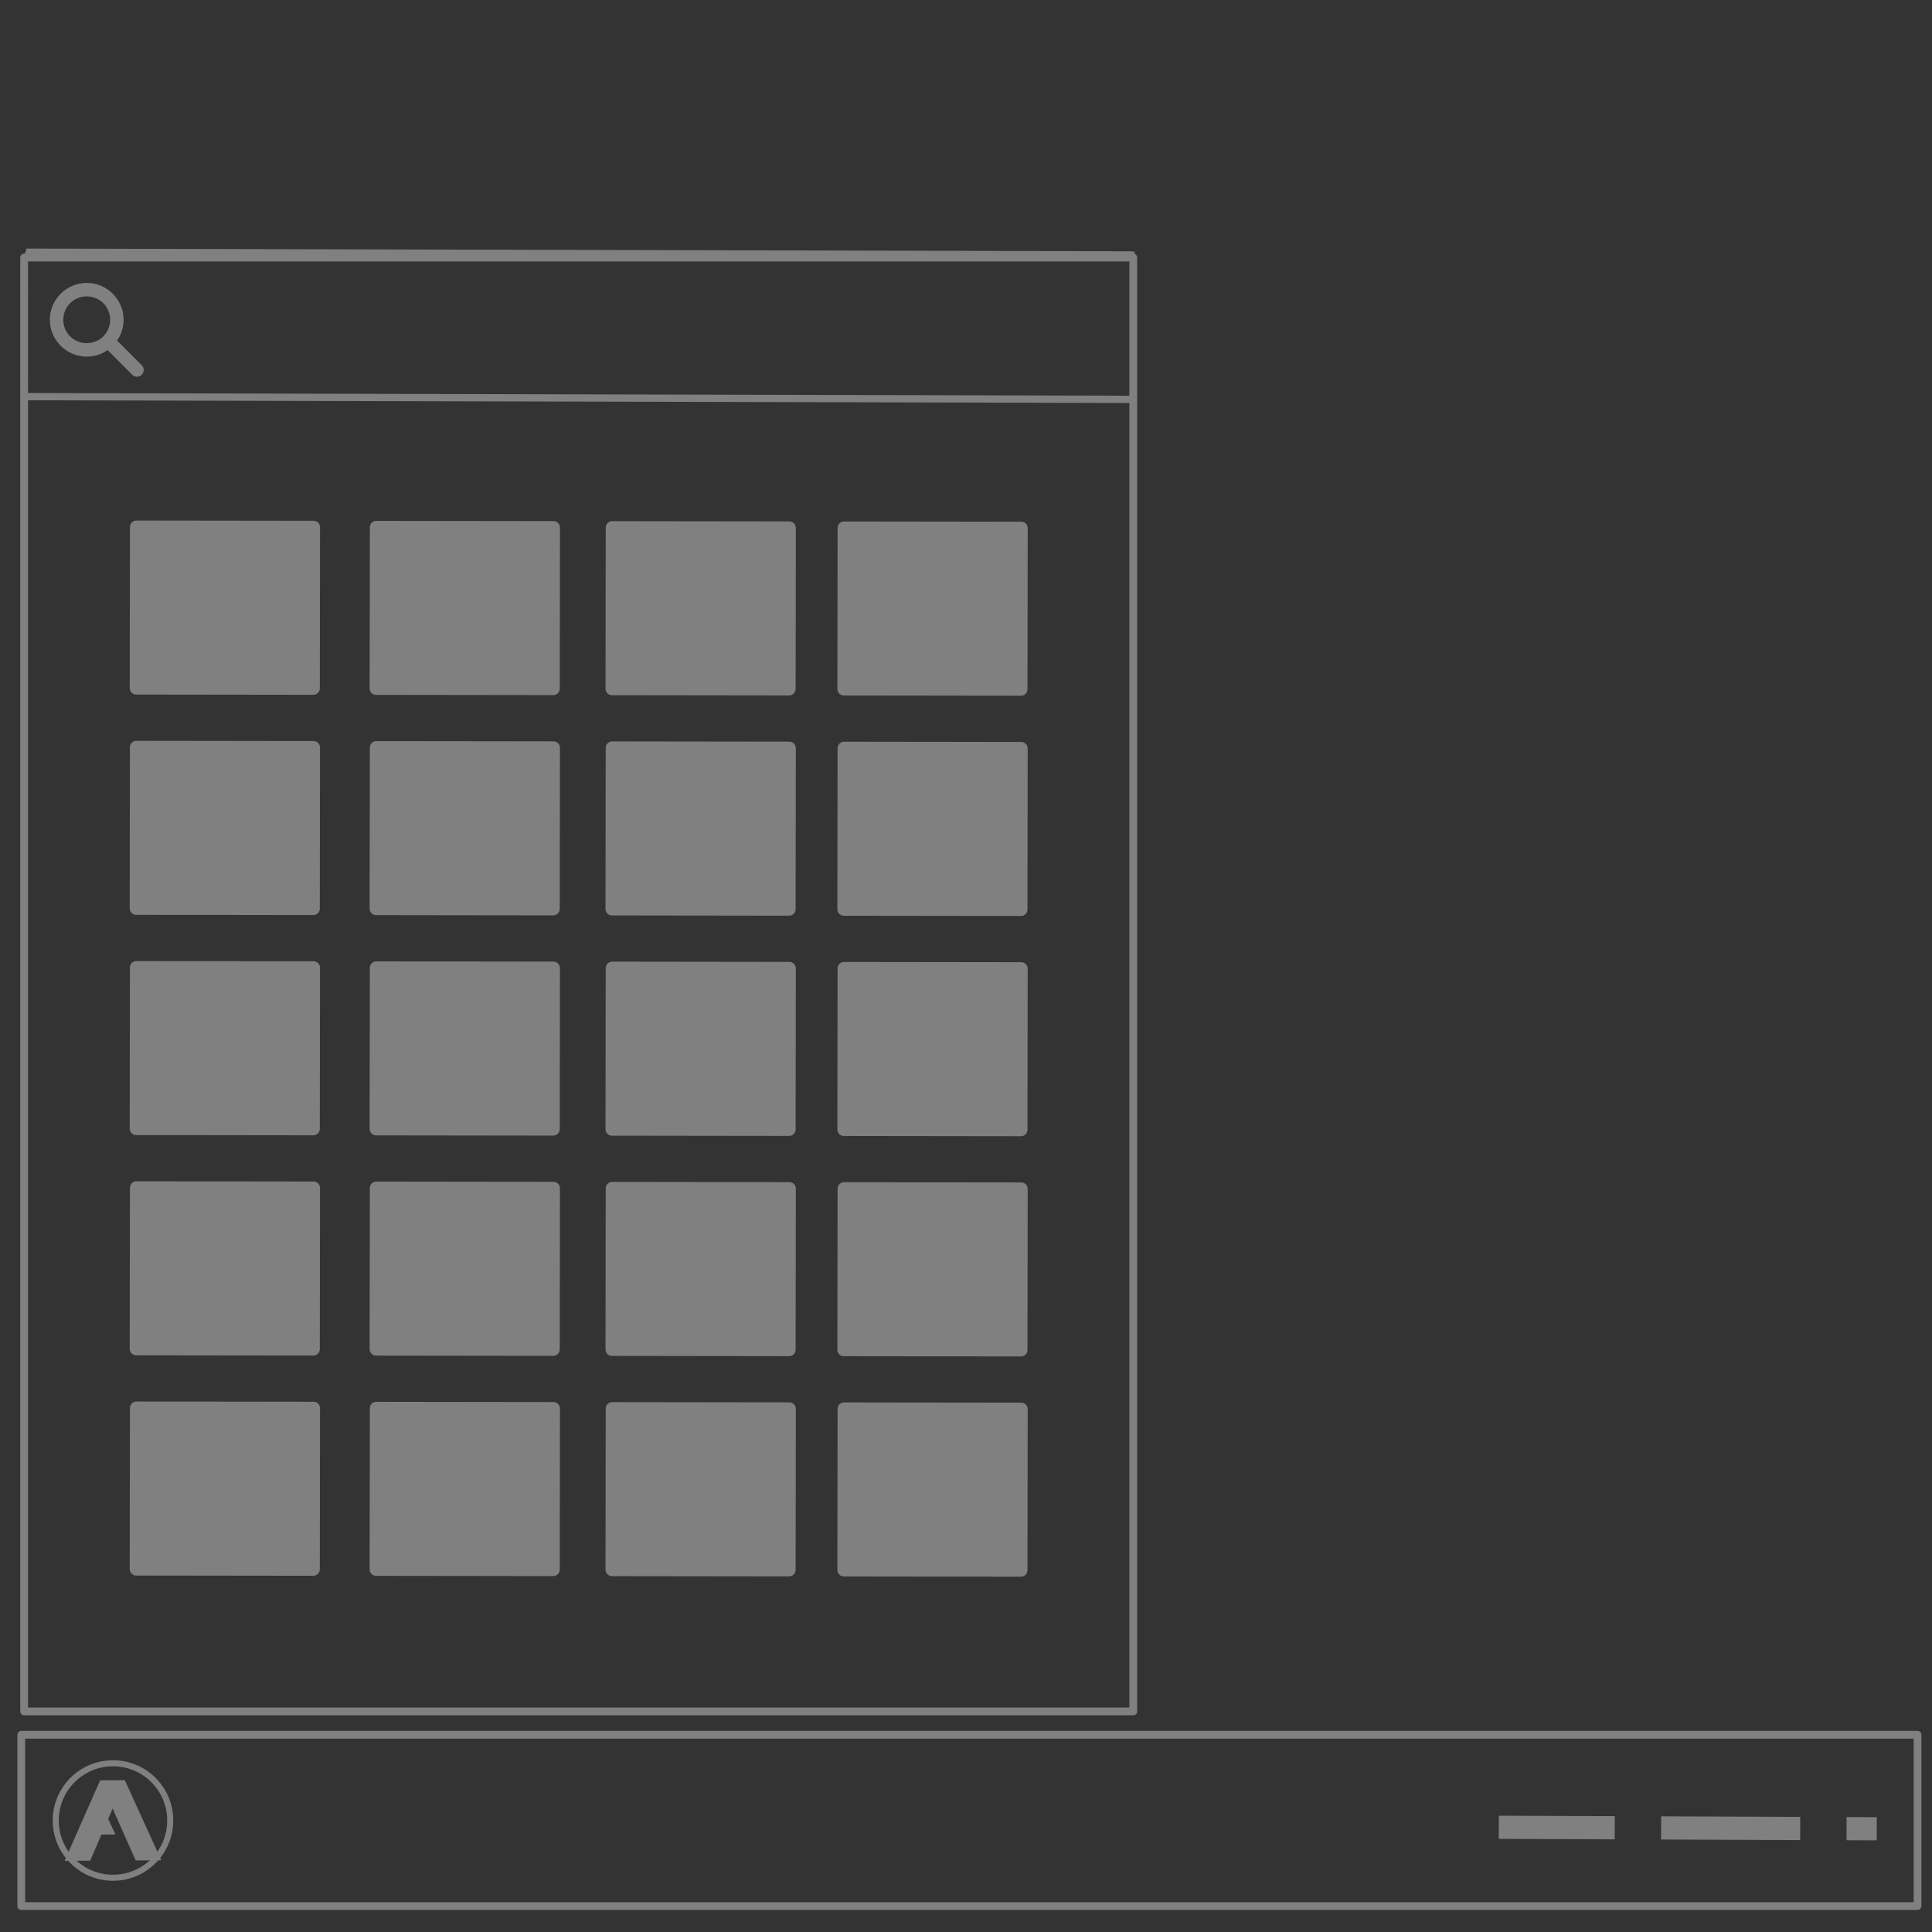 <?xml version="1.0" encoding="UTF-8" standalone="no"?>
<!-- Created with Inkscape (http://www.inkscape.org/) -->

<svg
   xmlns:dc="http://purl.org/dc/elements/1.1/"
   xmlns:cc="http://creativecommons.org/ns#"
   xmlns:rdf="http://www.w3.org/1999/02/22-rdf-syntax-ns#"
   xmlns:svg="http://www.w3.org/2000/svg"
   xmlns="http://www.w3.org/2000/svg"
   xmlns:xlink="http://www.w3.org/1999/xlink"
   xmlns:sodipodi="http://sodipodi.sourceforge.net/DTD/sodipodi-0.dtd"
   xmlns:inkscape="http://www.inkscape.org/namespaces/inkscape"
   width="250"
   height="250"
   viewBox="0 0 66.146 66.146"
   version="1.1"
   id="svg8"
   inkscape:version="0.92.4 (5da689c313, 2019-01-14)"
   sodipodi:docname="chromebook-menu-style.svg">
  <rect x="0" y="0" width="66.146" height="66.146" fill="#333333" stroke="none"/>
  <defs
     id="defs2">
    <symbol
       id="symbol25879">
      <title
         id="title25873">Edit Find</title>
      <path
         style="stroke-width:0.265"
         inkscape:connector-curvature="0"
         d="m 1.722,0.272 c -0.801,0 -1.458,0.656 -1.458,1.456 0,0.801 0.657,1.457 1.458,1.457 0.802,0 1.458,-0.656 1.458,-1.457 0,-0.8 -0.656,-1.456 -1.458,-1.456 z m 0,0.532 c 0.515,0 0.926,0.41 0.926,0.924 0,0.515 -0.411,0.925 -0.926,0.925 -0.515,0 -0.926,-0.41 -0.926,-0.925 0,-0.514 0.411,-0.924 0.926,-0.924 z"
         id="path25875" />
      <path
         style="stroke-width:0.265"
         inkscape:connector-curvature="0"
         d="M 2.596,2.389 A 0.265,0.265 0 0 0 2.464,2.844 L 3.522,3.903 A 0.266,0.266 0 1 0 3.894,3.522 L 2.836,2.464 A 0.265,0.265 0 0 0 2.596,2.39 Z"
         id="path25877" />
    </symbol>
    <symbol
       id="address-book-app-symbolic">
      <title
         id="title11276">address-book-app-symbolic</title>
      <g
         style="display:inline"
         id="g4845"
         transform="matrix(0,-1,-1,0,98.823,136.659)">
        <g
           id="g4778"
           transform="matrix(-1,0,0,1,152.385,-161.66)">
          <g
             style="display:inline"
             id="g4780"
             transform="matrix(-1,0,0,1,152.4,161.66)">
            <rect
               style="color:#000000;display:inline;overflow:visible;visibility:visible;fill:none;stroke:none;stroke-width:1.058;marker:none;enable-background:accumulate"
               id="rect4120"
               width="23.812"
               height="23.812"
               x="-114.3"
               y="92.965"
               transform="scale(-1,1)" />
            <path
               inkscape:connector-curvature="0"
               style="font-style:normal;font-variant:normal;font-weight:normal;font-stretch:normal;font-size:15.003px;line-height:125%;font-family:Ubuntu;-inkscape-font-specification:Ubuntu;text-align:center;letter-spacing:0px;word-spacing:0px;writing-mode:lr-tb;text-anchor:middle;fill:#808080;fill-opacity:1;stroke:none;stroke-width:0.265"
               d="m 99.973,99.316 c -1.058,0.732 -1.975,1.529 -2.759,2.289 v -0.003 c -1.374,1.391 -3.015,3.262 -3.015,3.262 0,0 1.612,1.983 3.013,3.274 v -0.003 c 0.783,0.759 1.698,1.555 2.754,2.287 -0.012,0.033 -0.023,0.066 -0.036,0.099 -0.668,1.762 -1.557,3.319 -2.666,4.669 h -5.199 v -7.305 -0.009 -6.009 -7.314 h 5.199 c 1.109,1.35 1.998,2.899 2.666,4.647 0.015,0.039 0.027,0.078 0.042,0.117 z"
               id="path4122" />
            <path
               inkscape:connector-curvature="0"
               id="path4124"
               d="m 112.704,104.871 c -1.4e-4,1.634 -0.69,3.213 -1.906,4.368 -1.217,1.155 -2.88,1.809 -4.6,1.809 h -0.005 c -0.662,-0.003 -1.424,-0.062 -2.197,-0.374 -2.015,-0.814 -3.58,-2.033 -4.79,-3.147 v 0.002 c -0.352,-0.308 -0.708,-0.658 -1.052,-1.008 v -3.26 c 0.346,-0.354 0.705,-0.715 1.054,-1.051 v 0.003 c 1.209,-1.114 2.773,-2.333 4.787,-3.146 0.773,-0.312 1.535,-0.372 2.197,-0.374 h 0.005 c 1.72,0 3.383,0.655 4.6,1.81 1.216,1.155 1.906,2.734 1.906,4.368 v 5.3e-4 z"
               style="font-style:normal;font-variant:normal;font-weight:normal;font-stretch:normal;font-size:121.63px;line-height:125%;font-family:Ubuntu;-inkscape-font-specification:Ubuntu;text-align:center;letter-spacing:0px;word-spacing:0px;writing-mode:lr-tb;text-anchor:middle;fill:#808080;fill-opacity:1;stroke:none;stroke-width:0.265" />
          </g>
        </g>
      </g>
    </symbol>
    <symbol
       id="symbol17696">
      <title
         id="title17692">Exit To App</title>
      <path
         style="stroke-width:0.265"
         inkscape:connector-curvature="0"
         d="M 5.337,8.247 6.085,8.996 8.731,6.35 6.085,3.704 5.337,4.453 6.705,5.821 H 1.587 V 6.879 H 6.705 Z M 10.054,1.587 H 2.646 C 2.061,1.587 1.587,2.061 1.587,2.646 V 4.763 H 2.646 V 2.646 H 10.054 V 10.054 H 2.646 V 7.938 H 1.587 v 2.117 c 0,0.585 0.474,1.058 1.058,1.058 h 7.408 c 0.585,0 1.058,-0.474 1.058,-1.058 V 2.646 C 11.113,2.061 10.639,1.587 10.054,1.587 Z"
         id="path17694" />
    </symbol>
    <symbol
       id="symbol17876">
      <title
         id="title17872">Lock Outline</title>
      <path
         style="stroke-width:0.265"
         inkscape:connector-curvature="0"
         d="M 9.525,4.233 H 8.996 V 3.175 C 8.996,1.714 7.811,0.529 6.35,0.529 4.889,0.529 3.704,1.714 3.704,3.175 V 4.233 H 3.175 c -0.585,0 -1.058,0.474 -1.058,1.058 v 5.292 c 0,0.585 0.474,1.058 1.058,1.058 h 6.35 c 0.585,0 1.058,-0.474 1.058,-1.058 V 5.292 c 0,-0.585 -0.474,-1.058 -1.058,-1.058 z M 6.35,1.535 c 0.905,0 1.64,0.736 1.64,1.64 V 4.233 H 4.763 V 3.175 H 4.71 C 4.71,2.27 5.445,1.535 6.35,1.535 Z M 9.525,10.583 H 3.175 V 5.292 h 6.35 z M 6.35,8.996 c 0.585,0 1.058,-0.474 1.058,-1.058 0,-0.585 -0.474,-1.058 -1.058,-1.058 -0.585,0 -1.058,0.474 -1.058,1.058 0,0.585 0.474,1.058 1.058,1.058 z"
         id="path17874" />
    </symbol>
    <symbol
       id="system-shutdown">
      <title
         id="title19268">system-shutdown</title>
      <g
         id="g4139">
        <rect
           style="color:#000000;display:inline;overflow:visible;visibility:visible;fill:none;stroke:none;stroke-width:1.984;marker:none;enable-background:accumulate"
           id="rect4198-4-6"
           width="23.812"
           height="23.812"
           x="-17.954"
           y="22.359" />
        <rect
           style="color:#000000;display:inline;overflow:visible;visibility:visible;fill:none;stroke:none;stroke-width:1.587;marker:none;enable-background:accumulate"
           id="rect3049-3-4"
           width="23.812"
           height="23.812"
           x="-5.859"
           y="22.359"
           transform="scale(-1,1)" />
        <path
           inkscape:connector-curvature="0"
           style="color:#000000;display:inline;overflow:visible;visibility:visible;fill:#808080;fill-opacity:1;stroke:none;stroke-width:2.381;marker:none;enable-background:accumulate"
           d="m -6.841,24.211 1.587,-0.265 v 8.731 h -1.588 z"
           id="rect4747-4-9" />
        <path
           inkscape:connector-curvature="0"
           d="m -2.079,27.391 a 7.937,7.937 0 0 1 3.698,8.928 7.937,7.937 0 0 1 -7.667,5.883 7.937,7.937 0 0 1 -7.667,-5.883 7.937,7.937 0 0 1 3.698,-8.928"
           id="path4145-6"
           style="color:#000000;display:inline;overflow:visible;visibility:visible;fill:none;stroke:#808080;stroke-width:1.588;stroke-linecap:butt;stroke-linejoin:round;stroke-miterlimit:4;stroke-dasharray:none;stroke-dashoffset:0;stroke-opacity:1;marker:none;enable-background:accumulate" />
      </g>
    </symbol>
    <linearGradient
       id="linearGradient4924"
       y2="20.316"
       gradientUnits="userSpaceOnUse"
       y1="18.858"
       x2="16.213"
       x1="12.897"
       gradientTransform="matrix(2,0,0,2,0,-1)">
      <stop
         offset="0"
         id="stop7" />
      <stop
         stop-opacity="0"
         offset="1"
         id="stop9" />
    </linearGradient>
    <filter
       id="filter3415"
       inkscape:label="Drop Shadow"
       style="color-interpolation-filters:sRGB;"
       inkscape:menu-tooltip="Cut out, add inner shadow and colorize some parts of an image"
       inkscape:menu="Shadows and Glows">
      <feColorMatrix
         id="feColorMatrix3417"
         result="result1"
         values="0 0 0 0 0 0 0 0 0 0 0 0 0 0 0 0.21 0.72 0.07 0 0 " />
      <feColorMatrix
         id="feColorMatrix3419"
         result="result9"
         values="1 0 0 0 0 0 1 0 0 0 0 0 1 0 0 0 0 0 2 0 " />
      <feComposite
         id="feComposite3421"
         result="result4"
         operator="in"
         in="SourceGraphic"
         in2="result9" />
      <feFlood
         id="feFlood3423"
         flood-color="rgb(0,0,0)"
         result="result2" />
      <feComposite
         id="feComposite3425"
         result="result10"
         operator="in"
         in2="result9" />
      <feComposite
         id="feComposite3427"
         operator="atop"
         in2="result4" />
      <feGaussianBlur
         id="feGaussianBlur3429"
         result="result8"
         stdDeviation="3" />
      <feOffset
         id="feOffset3431"
         in="result8"
         result="result3"
         dy="3"
         dx="3" />
      <feFlood
         id="feFlood3433"
         result="result5"
         flood-color="rgb(219,173,62)"
         flood-opacity="1" />
      <feMerge
         id="feMerge3435"
         result="result6">
        <feMergeNode
           id="feMergeNode3437"
           in="result5" />
        <feMergeNode
           id="feMergeNode3439"
           in="result3" />
        <feMergeNode
           id="feMergeNode3441"
           in="result4" />
      </feMerge>
      <feComposite
         id="feComposite3443"
         result="fbSourceGraphic"
         operator="in"
         in2="SourceGraphic" />
      <feColorMatrix
         id="feColorMatrix3451"
         values="0 0 0 -1 0 0 0 0 -1 0 0 0 0 -1 0 0 0 0 1 0"
         in="fbSourceGraphic"
         result="fbSourceGraphicAlpha" />
      <feFlood
         in="fbSourceGraphic"
         result="flood"
         flood-color="rgb(0,0,0)"
         flood-opacity="0.498"
         id="feFlood3453" />
      <feComposite
         result="composite1"
         operator="out"
         in="flood"
         in2="fbSourceGraphic"
         id="feComposite3455" />
      <feGaussianBlur
         result="blur"
         stdDeviation="3"
         in="composite1"
         id="feGaussianBlur3457" />
      <feOffset
         result="offset"
         dy="6"
         dx="6"
         id="feOffset3459" />
      <feComposite
         result="composite2"
         operator="atop"
         in="offset"
         in2="fbSourceGraphic"
         id="feComposite3461" />
    </filter>
    <symbol
       id="stock_music">
      <title
         id="title18662">stock_music</title>
      <g
         style="display:inline"
         id="g4845-89"
         transform="matrix(0,-1,-1,0,98.823,136.659)">
        <g
           id="layer1-6-4"
           transform="matrix(0,-1,-1,0,136.659,98.823)">
          <g
             transform="matrix(0,-1,-1,0,98.823,136.659)"
             id="g4845-87-1"
             style="display:inline">
            <rect
               style="color:#000000;display:inline;overflow:visible;visibility:visible;opacity:0.31;fill:none;stroke:none;stroke-width:1.058;marker:none;enable-background:accumulate"
               id="rect4847-8"
               width="23.812"
               height="23.812"
               x="-114.3"
               y="92.965"
               transform="scale(-1,1)" />
            <path
               inkscape:connector-curvature="0"
               style="display:inline;fill:#808080;fill-opacity:1;stroke:none;stroke-width:0.265;enable-background:new"
               d="m 113.242,100.315 c 0.009,-2.832 -0.481,-4.993 -0.481,-4.993 h -2.576 v -0.009 H 98.032 c -0.013,0 -0.025,-4.5e-5 -0.038,0 -0.155,0 -0.307,0.003 -0.454,0.009 -0.018,0.001 -0.038,-0.001 -0.056,0 -0.127,0.007 -0.25,0.015 -0.37,0.028 -0.863,0.075 -1.592,0.27 -2.173,0.617 -5.29e-4,2.64e-4 -7.93e-4,2.64e-4 -0.002,7.94e-4 -0.042,0.025 -0.083,0.051 -0.124,0.078 -0.041,0.027 -0.081,0.054 -0.119,0.083 -0.791,0.577 -1.185,1.592 -1.185,2.992 3.4e-5,2.496 1.753,3.549 3.298,3.549 0.076,0 0.155,-0.003 0.236,-0.008 1.272,-0.072 3.051,-0.747 3.051,-3.17 v -0.006 -0.004 c 0,-0.059 -0.001,-0.118 -0.004,-0.175 -0.014,-0.361 -0.073,-0.69 -0.163,-0.996 -0.002,-0.006 -0.003,-0.012 -0.004,-0.017 -0.012,-0.039 -0.024,-0.077 -0.037,-0.115 -0.005,-0.017 -0.011,-0.033 -0.016,-0.049 -0.009,-0.027 -0.019,-0.054 -0.029,-0.082 -0.01,-0.027 -0.02,-0.055 -0.031,-0.082 -0.005,-0.013 -0.01,-0.026 -0.015,-0.04 -0.129,-0.319 -0.292,-0.616 -0.478,-0.9 h 8.3 c 0,0 1.144,6.179 -1.38,10.167 H 96.03 c -0.155,0 -0.308,0.002 -0.455,0.009 -0.018,0.001 -0.038,-10e-4 -0.056,0 -0.127,0.007 -0.249,0.016 -0.37,0.028 -0.988,0.086 -1.802,0.329 -2.418,0.778 -0.791,0.576 -1.186,1.703 -1.186,3.103 3.7e-5,2.496 1.753,3.548 3.298,3.548 1.274,0 3.289,-0.609 3.289,-3.187 0,-0.967 -0.305,-1.709 -0.737,-2.385 -0.029,-0.045 -0.059,-0.09 -0.089,-0.134 h 13.46 c 1.962,-2.658 2.464,-5.829 2.473,-8.639 h 8e-4 z"
               id="path4073" />
          </g>
        </g>
      </g>
    </symbol>
    <symbol
       id="stock_video">
      <title
         id="title18946">stock_video</title>
      <g
         style="display:inline"
         id="g4845-82"
         transform="matrix(0,-1,-1,0,98.823,136.659)">
        <g
           id="g4535"
           transform="matrix(0,-1,-1,0,-77.692,587.206)">
          <rect
             y="-191.992"
             x="470.429"
             height="23.812"
             width="23.812"
             id="rect4537"
             style="opacity:0.431;fill:none;stroke:none;stroke-width:0.265" />
          <path
             inkscape:connector-curvature="0"
             id="rect4539"
             d="m 471.223,-189.61 v 19.05 h 1.587 v -0.529 c 0,-0.147 0.118,-0.265 0.265,-0.265 h 1.852 c 0.147,0 0.265,0.118 0.265,0.265 v 0.529 h 1.587 v -19.05 h -1.587 v 0.529 c 0,0.147 -0.118,0.265 -0.265,0.265 H 473.075 c -0.147,0 -0.265,-0.118 -0.265,-0.265 v -0.529 z m 1.852,2.381 h 1.852 c 0.147,0 0.265,0.118 0.265,0.265 v 1.058 c 0,0.147 -0.118,0.265 -0.265,0.265 H 473.075 c -0.147,0 -0.265,-0.118 -0.265,-0.265 v -1.058 c 0,-0.147 0.118,-0.265 0.265,-0.265 z m 0,3.175 h 1.852 c 0.147,0 0.265,0.118 0.265,0.265 v 1.058 c 0,0.147 -0.118,0.265 -0.265,0.265 H 473.075 c -0.147,0 -0.265,-0.118 -0.265,-0.265 v -1.058 c 0,-0.147 0.118,-0.265 0.265,-0.265 z m 0,3.175 h 1.852 c 0.147,0 0.265,0.118 0.265,0.265 v 1.058 c 0,0.147 -0.118,0.265 -0.265,0.265 H 473.075 c -0.147,0 -0.265,-0.118 -0.265,-0.265 v -1.058 c 0,-0.147 0.118,-0.265 0.265,-0.265 z m 0,3.175 h 1.852 c 0.147,0 0.265,0.118 0.265,0.265 v 1.058 c 0,0.147 -0.118,0.265 -0.265,0.265 H 473.075 c -0.147,0 -0.265,-0.118 -0.265,-0.265 v -1.058 c 0,-0.147 0.118,-0.265 0.265,-0.265 z m 0,3.175 h 1.852 c 0.147,0 0.265,0.118 0.265,0.265 v 1.058 c 0,0.147 -0.118,0.265 -0.265,0.265 H 473.075 c -0.147,0 -0.265,-0.118 -0.265,-0.265 v -1.058 c 0,-0.147 0.118,-0.265 0.265,-0.265 z"
             style="color:#000000;display:inline;overflow:visible;visibility:visible;fill:#808080;fill-opacity:1;fill-rule:nonzero;stroke:none;stroke-width:1.587;marker:none;enable-background:accumulate" />
          <path
             inkscape:connector-curvature="0"
             id="rect4541"
             d="m 487.892,-189.61 v 19.05 h 1.587 v -0.529 c 0,-0.147 0.118,-0.265 0.265,-0.265 h 1.852 c 0.147,0 0.265,0.118 0.265,0.265 v 0.529 h 1.587 v -19.05 h -1.587 v 0.529 c 0,0.147 -0.118,0.265 -0.265,0.265 h -1.852 c -0.147,0 -0.265,-0.118 -0.265,-0.265 v -0.529 z m 1.852,2.381 h 1.852 c 0.147,0 0.265,0.118 0.265,0.265 v 1.058 c 0,0.147 -0.118,0.265 -0.265,0.265 h -1.852 c -0.147,0 -0.265,-0.118 -0.265,-0.265 v -1.058 c 0,-0.147 0.118,-0.265 0.265,-0.265 z m 0,3.175 h 1.852 c 0.147,0 0.265,0.118 0.265,0.265 v 1.058 c 0,0.147 -0.118,0.265 -0.265,0.265 h -1.852 c -0.147,0 -0.265,-0.118 -0.265,-0.265 v -1.058 c 0,-0.147 0.118,-0.265 0.265,-0.265 z m 0,3.175 h 1.852 c 0.147,0 0.265,0.118 0.265,0.265 v 1.058 c 0,0.147 -0.118,0.265 -0.265,0.265 h -1.852 c -0.147,0 -0.265,-0.118 -0.265,-0.265 v -1.058 c 0,-0.147 0.118,-0.265 0.265,-0.265 z m 0,3.175 h 1.852 c 0.147,0 0.265,0.118 0.265,0.265 v 1.058 c 0,0.147 -0.118,0.265 -0.265,0.265 h -1.852 c -0.147,0 -0.265,-0.118 -0.265,-0.265 v -1.058 c 0,-0.147 0.118,-0.265 0.265,-0.265 z m 0,3.175 h 1.852 c 0.147,0 0.265,0.118 0.265,0.265 v 1.058 c 0,0.147 -0.118,0.265 -0.265,0.265 h -1.852 c -0.147,0 -0.265,-0.118 -0.265,-0.265 v -1.058 c 0,-0.147 0.118,-0.265 0.265,-0.265 z"
             style="color:#000000;display:inline;overflow:visible;visibility:visible;fill:#808080;fill-opacity:1;fill-rule:nonzero;stroke:none;stroke-width:1.587;marker:none;enable-background:accumulate" />
          <rect
             style="color:#000000;display:inline;overflow:visible;visibility:visible;fill:#808080;fill-opacity:1;fill-rule:nonzero;stroke:none;stroke-width:1.587;marker:none;enable-background:accumulate"
             id="rect4543"
             width="12.7"
             height="1.587"
             x="475.985"
             y="-189.61" />
          <rect
             y="-172.148"
             x="475.985"
             height="1.587"
             width="12.7"
             id="rect4545"
             style="color:#000000;display:inline;overflow:visible;visibility:visible;fill:#808080;fill-opacity:1;fill-rule:nonzero;stroke:none;stroke-width:1.587;marker:none;enable-background:accumulate" />
          <rect
             style="color:#000000;display:inline;overflow:visible;visibility:visible;fill:#808080;fill-opacity:1;fill-rule:nonzero;stroke:none;stroke-width:1.587;marker:none;enable-background:accumulate"
             id="rect4572"
             width="12.7"
             height="1.587"
             x="475.985"
             y="-180.879" />
        </g>
      </g>
    </symbol>
    <symbol
       id="stock_note">
      <title
         id="title18664">stock_note</title>
      <g
         style="display:inline"
         id="g4845-875"
         transform="matrix(0,-1,-1,0,98.823,136.659)">
        <g
           transform="matrix(0,-1,-1,0,-77.692,587.206)"
           id="g5283-2">
          <rect
             style="fill:none;stroke:none;stroke-width:0.265"
             id="rect5285-2"
             width="23.812"
             height="23.812"
             x="470.429"
             y="-191.992" />
          <path
             inkscape:connector-curvature="0"
             id="path5289-44"
             d="m 472.017,-190.404 v 20.637 h 14.287 0.794 l 5.556,-5.556 v -0.794 -14.287 z m 1.587,1.587 h 17.462 v 12.7 h -4.763 v 4.763 h -12.7 z"
             style="color:#000000;display:inline;overflow:visible;visibility:visible;fill:#808080;fill-opacity:1;fill-rule:nonzero;stroke:none;stroke-width:1.058;marker:none;enable-background:accumulate" />
          <rect
             y="-185.642"
             x="476.779"
             height="1.587"
             width="11.112"
             id="rect5293-0"
             style="color:#000000;display:inline;overflow:visible;visibility:visible;fill:#808080;fill-opacity:1;fill-rule:nonzero;stroke:none;stroke-width:1.587;marker:none;enable-background:accumulate" />
          <rect
             style="color:#000000;display:inline;overflow:visible;visibility:visible;fill:#808080;fill-opacity:1;fill-rule:nonzero;stroke:none;stroke-width:1.587;marker:none;enable-background:accumulate"
             id="rect5295-1"
             width="11.112"
             height="1.587"
             x="476.779"
             y="-182.467" />
          <rect
             y="-179.292"
             x="476.779"
             height="1.587"
             width="6.35"
             id="rect5297-7"
             style="color:#000000;display:inline;overflow:visible;visibility:visible;fill:#808080;fill-opacity:1;fill-rule:nonzero;stroke:none;stroke-width:1.587;marker:none;enable-background:accumulate" />
        </g>
      </g>
    </symbol>
    <symbol
       id="go-home">
      <title
         id="title15864">go-home</title>
      <g
         style="display:inline"
         id="g4845-91"
         transform="matrix(0,-1,-1,0,98.823,136.659)">
        <g
           id="g4652"
           transform="matrix(0,-1,-1,0,788.025,162.815)">
          <path
             inkscape:connector-curvature="0"
             style="color:#000000;display:inline;overflow:visible;visibility:visible;fill:#808080;fill-opacity:1;fill-rule:nonzero;stroke:none;stroke-width:12.7;marker:none;enable-background:accumulate"
             d="m 66.459,681.814 v -3.303 H 63.264 Z"
             id="path4667" />
          <g
             id="g4654"
             transform="matrix(1.875,0,0,1.875,-96.838,199.28)">
            <rect
               y="253.038"
               x="76.2"
               height="12.7"
               width="12.7"
               id="rect4656"
               style="opacity:0.212;fill:none;stroke:none;stroke-width:0.265" />
          </g>
          <path
             inkscape:connector-curvature="0"
             id="path4658"
             d="m 57.944,677.628 -8.516,8 v 4.903 2.419 3 h 2.798 1.847 3.871 v -8 c 0.076,-0.03 0.196,-0.067 0.363,-0.113 0.182,-0.045 0.376,-0.091 0.589,-0.121 0.228,-0.045 0.467,-0.083 0.71,-0.113 0.243,-0.03 0.482,-0.04 0.71,-0.04 0.561,0 1.024,0.074 1.403,0.226 0.379,0.137 0.684,0.359 0.911,0.677 0.228,0.319 0.393,0.742 0.484,1.258 0.106,0.516 0.153,1.135 0.153,1.863 V 695.95 h 0.395 2.798 v -3 -7.322 z"
             style="font-style:normal;font-variant:normal;font-weight:normal;font-stretch:normal;font-size:15px;line-height:125%;font-family:Ubuntu;-inkscape-font-specification:Ubuntu;text-align:center;letter-spacing:0px;word-spacing:0px;writing-mode:lr-tb;text-anchor:middle;fill:#808080;fill-opacity:1;stroke:none;stroke-width:0.265" />
          <path
             inkscape:connector-curvature="0"
             id="path4660"
             d="m 47.856,687.665 -1.183,-1.243 11.271,-11.651 11.271,11.651 -1.183,1.243 -10.088,-9.651 z"
             style="color:#000000;font-style:normal;font-variant:normal;font-weight:normal;font-stretch:normal;line-height:normal;font-family:sans-serif;-inkscape-font-specification:sans-serif;text-indent:0;text-align:start;text-decoration:none;text-decoration-line:none;letter-spacing:normal;word-spacing:normal;text-transform:none;writing-mode:lr-tb;direction:ltr;baseline-shift:baseline;text-anchor:start;clip-rule:nonzero;display:inline;overflow:visible;visibility:visible;color-interpolation:sRGB;color-interpolation-filters:linearRGB;fill:#808080;fill-opacity:1;stroke:none;stroke-width:1.587;marker:none;color-rendering:auto;image-rendering:auto;shape-rendering:auto;text-rendering:auto;enable-background:accumulate" />
        </g>
      </g>
    </symbol>
    <symbol
       id="save">
      <title
         id="title18098">save</title>
      <g
         id="g4281-6"
         transform="translate(-63.991,-152.895)">
        <rect
           y="175.25"
           x="46.037"
           height="23.812"
           width="23.812"
           id="rect1803-22"
           style="color:#000000;display:inline;overflow:visible;visibility:visible;fill:none;stroke:none;stroke-width:1.984;marker:none;enable-background:accumulate" />
        <path
           inkscape:connector-curvature="0"
           style="color:#000000;display:inline;overflow:visible;visibility:visible;fill:#808080;fill-opacity:1;fill-rule:nonzero;stroke:none;stroke-width:3.175;marker:none;enable-background:accumulate"
           d="m 49.212,195.097 v 3.969 H 66.675 v -3.969 z m 13.758,1.323 h 2.381 v 1.323 h -2.381 z"
           id="rect1815-5" />
        <path
           inkscape:connector-curvature="0"
           style="color:#000000;display:inline;overflow:visible;visibility:visible;fill:#808080;fill-opacity:1;fill-rule:nonzero;stroke:none;stroke-width:0.794;marker:none;enable-background:accumulate"
           d="m 52.133,183.191 c 0.727,1.501 1.512,3.022 2.365,4.564 1.113,1.988 2.263,3.907 3.447,5.754 0.004,0 0.01,-0.007 0.014,-0.007 1.159,-1.845 2.292,-3.76 3.404,-5.747 0.852,-1.542 1.645,-3.064 2.386,-4.564 l -11.615,-6e-5 z"
           id="path1807-61" />
        <path
           inkscape:connector-curvature="0"
           style="color:#000000;font-style:normal;font-variant:normal;font-weight:normal;font-stretch:normal;line-height:normal;font-family:Sans;-inkscape-font-specification:Sans;text-indent:0;text-align:start;text-decoration:none;text-decoration-line:none;letter-spacing:normal;word-spacing:normal;text-transform:none;writing-mode:lr-tb;direction:ltr;baseline-shift:baseline;text-anchor:start;display:inline;overflow:visible;visibility:visible;fill:#808080;fill-opacity:1;stroke:none;stroke-width:1.058;marker:none;enable-background:accumulate"
           d="m 55.563,175.25 v 9.26 H 60.325 v -9.26 z"
           id="path1809-3" />
        <rect
           style="color:#000000;display:inline;overflow:visible;visibility:visible;fill:none;stroke:none;stroke-width:1.587;marker:none;enable-background:accumulate"
           id="rect1813-86"
           width="23.812"
           height="23.812"
           x="46.037"
           y="175.25" />
      </g>
    </symbol>
    <symbol
       id="stock_image">
      <title
         id="title18656">stock_image</title>
      <g
         style="display:inline"
         id="g4845-19"
         transform="matrix(0,-1,-1,0,98.823,136.659)">
        <g
           id="g4480-3"
           transform="matrix(0,-1,-1,0,-45.942,237.956)">
          <rect
             y="-160.242"
             x="121.179"
             height="23.812"
             width="23.812"
             id="rect4512-9"
             style="fill:none;stroke:none;stroke-width:0.265" />
          <path
             inkscape:connector-curvature="0"
             style="color:#000000;display:inline;overflow:visible;visibility:visible;fill:#808080;fill-opacity:1;fill-rule:nonzero;stroke:none;stroke-width:1.587;marker:none;enable-background:accumulate"
             d="m 137.716,-154.95 c -1.388,0 -2.514,1.125 -2.514,2.514 0,1.388 1.125,2.514 2.514,2.514 1.388,0 2.514,-1.125 2.514,-2.514 0,-1.388 -1.125,-2.514 -2.514,-2.514 z"
             id="path4527-2" />
          <path
             inkscape:connector-curvature="0"
             style="color:#000000;display:inline;overflow:visible;visibility:visible;fill:#808080;fill-opacity:1;fill-rule:nonzero;stroke:none;stroke-width:1.587;marker:none;enable-background:accumulate"
             d="m 130.497,-152.304 -4.555,8.731 h 4.275 6.734 l -3.367,-6.454 -0.949,1.819 z"
             id="path4518-7" />
          <path
             inkscape:connector-curvature="0"
             style="color:#000000;display:inline;overflow:visible;visibility:visible;fill:#808080;fill-opacity:1;fill-rule:nonzero;stroke:none;stroke-width:1.058;marker:none;enable-background:accumulate"
             d="m 122.767,-158.654 v 20.637 h 20.637 v -20.637 z m 1.587,1.587 h 17.462 v 15.081 h -17.462 z"
             id="rect4520" />
        </g>
      </g>
    </symbol>
    <symbol
       id="settings">
      <title
         id="title18384">settings</title>
      <g
         style="display:inline"
         id="g4845-845"
         transform="matrix(0,-1,-1,0,98.823,136.659)">
        <g
           id="g5449"
           transform="matrix(0,-1,-1,0,940.425,162.815)">
          <rect
             transform="matrix(0,1,1,0,0,0)"
             y="46.037"
             x="826.125"
             height="23.813"
             width="23.812"
             id="rect5415"
             style="color:#000000;display:inline;overflow:visible;visibility:visible;opacity:0.05;fill:none;stroke:none;stroke-width:0.529;marker:none;enable-background:accumulate" />
          <ellipse
             transform="matrix(-0.5,0.866,-0.866,-0.5,0,0)"
             id="path5417"
             style="color:#000000;display:inline;overflow:visible;visibility:visible;fill:none;stroke:#808080;stroke-width:3.175;stroke-miterlimit:4;stroke-dasharray:none;marker:none;enable-background:accumulate"
             cx="696.596"
             cy="-468.916"
             rx="7.674"
             ry="7.687" />
          <path
             inkscape:connector-curvature="0"
             id="path4168"
             d="m 59.796,826.65 -3.704,0.553 v 3.692 h 3.704 v -4.245 z"
             style="color:#000000;display:inline;overflow:visible;visibility:visible;fill:#808080;fill-opacity:1;fill-rule:nonzero;stroke:none;stroke-width:0.529;marker:none;enable-background:accumulate" />
          <path
             inkscape:connector-curvature="0"
             style="color:#000000;display:inline;overflow:visible;visibility:visible;fill:#808080;fill-opacity:1;fill-rule:nonzero;stroke:none;stroke-width:0.529;marker:none;enable-background:accumulate"
             d="m 66.508,830.706 -2.853,-2.363 -2.543,3.031 2.838,2.381 2.558,-3.049 z"
             id="path4170-9" />
          <path
             inkscape:connector-curvature="0"
             id="path4172"
             d="m 69.213,837.925 -0.667,-3.644 -3.896,0.687 0.643,3.648 3.92,-0.691 z"
             style="color:#000000;display:inline;overflow:visible;visibility:visible;fill:#808080;fill-opacity:1;fill-rule:nonzero;stroke:none;stroke-width:0.529;marker:none;enable-background:accumulate" />
          <path
             inkscape:connector-curvature="0"
             style="color:#000000;display:inline;overflow:visible;visibility:visible;fill:#808080;fill-opacity:1;fill-rule:nonzero;stroke:none;stroke-width:0.529;marker:none;enable-background:accumulate"
             d="m 66.645,845.193 1.831,-3.22 -3.426,-1.978 -1.852,3.208 3.447,1.99 z"
             id="path4174" />
          <path
             inkscape:connector-curvature="0"
             id="path4176"
             d="m 60.005,849.111 3.473,-1.289 -1.353,-3.718 -3.481,1.267 1.361,3.74 z"
             style="color:#000000;display:inline;overflow:visible;visibility:visible;fill:#808080;fill-opacity:1;fill-rule:nonzero;stroke:none;stroke-width:0.529;marker:none;enable-background:accumulate" />
          <path
             inkscape:connector-curvature="0"
             style="color:#000000;display:inline;overflow:visible;visibility:visible;fill:#808080;fill-opacity:1;fill-rule:nonzero;stroke:none;stroke-width:0.529;marker:none;enable-background:accumulate"
             d="m 52.401,847.844 3.489,1.245 1.353,-3.718 -3.481,-1.267 -1.361,3.74 z"
             id="path4178" />
          <path
             inkscape:connector-curvature="0"
             id="path4180"
             d="m 47.391,841.986 1.873,3.196 3.426,-1.978 -1.852,-3.208 -3.447,1.99 z"
             style="color:#000000;display:inline;overflow:visible;visibility:visible;fill:#808080;fill-opacity:1;fill-rule:nonzero;stroke:none;stroke-width:0.529;marker:none;enable-background:accumulate" />
          <path
             inkscape:connector-curvature="0"
             style="color:#000000;display:inline;overflow:visible;visibility:visible;fill:#808080;fill-opacity:1;fill-rule:nonzero;stroke:none;stroke-width:0.529;marker:none;enable-background:accumulate"
             d="m 47.318,834.277 -0.62,3.652 3.896,0.687 0.643,-3.648 -3.92,-0.691 z"
             id="path4182" />
          <path
             inkscape:connector-curvature="0"
             id="path4184"
             d="m 52.217,828.325 -2.822,2.399 2.543,3.031 2.838,-2.381 -2.558,-3.049 z"
             style="color:#000000;display:inline;overflow:visible;visibility:visible;fill:#808080;fill-opacity:1;fill-rule:nonzero;stroke:none;stroke-width:0.529;marker:none;enable-background:accumulate" />
        </g>
      </g>
    </symbol>
    <symbol
       id="stock_lock">
      <title
         id="title18658">stock_lock</title>
      <g
         id="g5937-9"
         transform="translate(44.866,59.115)" />
      <g
         transform="translate(-199.353,89.013)"
         id="g6442-2">
        <g
           transform="translate(244.219,-29.898)"
           id="g5951-3">
          <g
             id="g5953-6"
             transform="matrix(1.875,0,0,1.875,-112.713,-438.631)"
             style="fill:none">
            <rect
               y="253.038"
               x="76.2"
               height="12.7"
               width="12.7"
               id="rect5955-9"
               style="opacity:0.212;fill:none;stroke:none;stroke-width:0.265" />
          </g>
          <path
             inkscape:connector-curvature="0"
             id="path4124-5"
             d="m 34.131,46.927 v 11.906 H 50.006 v -11.906 z m 7.938,2.646 a 1.852,1.852 0 0 1 1.852,1.852 1.852,1.852 0 0 1 -0.794,1.517 v 2.716 h -2.117 v -2.714 a 1.852,1.852 0 0 1 -0.794,-1.519 1.852,1.852 0 0 1 1.852,-1.852 z"
             style="font-style:normal;font-variant:normal;font-weight:normal;font-stretch:normal;font-size:15px;line-height:125%;font-family:Ubuntu;-inkscape-font-specification:Ubuntu;text-align:center;letter-spacing:0px;word-spacing:0px;writing-mode:lr-tb;text-anchor:middle;fill:#808080;fill-opacity:1;stroke:none;stroke-width:0.265" />
          <rect
             ry="5.556"
             y="38.196"
             x="36.513"
             height="18.785"
             width="11.113"
             id="rect5981-7"
             style="color:#000000;display:inline;overflow:visible;visibility:visible;fill:none;stroke:#808080;stroke-width:1.587;stroke-miterlimit:4;stroke-dasharray:none;stroke-opacity:1;marker:none;enable-background:accumulate"
             rx="5.556" />
        </g>
      </g>
    </symbol>
    <symbol
       id="stock_application">
      <title
         id="title18394">stock_application</title>
      <g
         style="display:inline"
         id="g4845-870"
         transform="matrix(0,-1,-1,0,98.823,136.659)">
        <g
           transform="matrix(0,-1,-1,0,368.925,116.777)"
           id="g1708-90">
          <rect
             y="254.625"
             x="0"
             height="23.812"
             width="23.812"
             id="rect1710-69"
             style="color:#000000;display:inline;overflow:visible;visibility:visible;fill:none;stroke:none;stroke-width:1.984;marker:none;enable-background:accumulate" />
          <path
             inkscape:connector-curvature="0"
             id="path2996"
             d="m 10.033,256.54 -0.071,0.152 c -0.654,1.385 -1.275,2.807 -1.891,4.228 -0.616,1.422 -1.257,2.952 -1.891,4.523 -0.177,0.451 -0.357,0.921 -0.535,1.383 h 4.024 c 0.326,-0.861 0.647,-1.696 0.945,-2.48 0.46,-1.168 0.869,-2.114 1.24,-2.988 0.355,0.845 0.714,1.749 1.169,2.917 0.312,0.801 0.629,1.666 0.955,2.551 h 4.112 c -0.188,-0.462 -0.38,-0.932 -0.562,-1.383 -0.616,-1.572 -1.194,-3.1 -1.811,-4.523 -0.616,-1.422 -1.247,-2.844 -1.9,-4.228 l -0.071,-0.152 z m -6.691,11.151 c -1.265,0 -2.284,1.019 -2.284,2.284 0,1.265 1.018,2.284 2.284,2.284 h 17.129 c 1.265,0 2.284,-1.018 2.284,-2.284 0,-1.265 -1.018,-2.284 -2.284,-2.284 z m 0,1.142 h 9.992 c 0.633,0 1.142,0.51 1.142,1.142 0,0.633 -0.509,1.142 -1.142,1.142 H 3.342 c -0.633,0 -1.142,-0.509 -1.142,-1.142 0,-0.633 0.509,-1.142 1.142,-1.142 z M 3.307,273.124 c -0.342,0.973 -0.694,1.983 -1.062,3.033 l -0.143,0.366 h 4.22 l 0.874,-2.409 c 0.12,-0.328 0.243,-0.658 0.357,-0.99 H 3.342 c -0.012,0 -0.023,1.4e-4 -0.035,0 z m 12.783,0 c 0.113,0.336 0.227,0.667 0.348,0.99 0.279,0.744 0.543,1.503 0.803,2.266 l 0.062,0.143 h 0.223 4.228 l -0.151,-0.366 c -0.369,-1.051 -0.733,-2.062 -1.089,-3.033 -0.015,2.2e-4 -0.029,0 -0.044,0 z"
             style="font-style:normal;font-variant:normal;font-weight:500;font-stretch:normal;font-size:12.004px;line-height:125%;font-family:Ubuntu;-inkscape-font-specification:'Ubuntu Medium';text-align:start;letter-spacing:0px;word-spacing:0px;writing-mode:lr-tb;text-anchor:start;display:inline;fill:#808080;fill-opacity:1;stroke:none;stroke-width:0.265" />
        </g>
      </g>
    </symbol>
    <symbol
       id="view-fullscreen">
      <title
         id="title19780">view-fullscreen</title>
      <g
         transform="matrix(1.875,0,0,1.875,-110.464,33.518)"
         id="g1313-15">
        <rect
           style="opacity:0.212;fill:none;stroke:none;stroke-width:0.265"
           id="rect1315-41"
           width="12.7"
           height="12.7"
           x="76.2"
           y="253.038" />
      </g>
      <path
         inkscape:connector-curvature="0"
         id="path4129"
         d="m 40.349,510.345 c -2.646,0 -3.969,-5e-5 -3.969,3.076 v 3.274 h 1.587 v -2.595 c 0,-2.167 0.776,-2.167 2.875,-2.167 h 10.124 c 2.099,0 2.875,-1.5e-4 2.875,2.167 v 8.365 c 0,2.167 -0.776,2.167 -2.875,2.167 h -1.887 v 1.587 h 2.381 c 2.646,0 3.969,6e-5 3.969,-3.076 v -9.722 c 0,-3.076 -1.323,-3.076 -3.969,-3.076 z"
         style="font-style:normal;font-variant:normal;font-weight:normal;font-stretch:normal;font-size:15px;line-height:125%;font-family:Ubuntu;-inkscape-font-specification:Ubuntu;text-align:center;letter-spacing:0px;word-spacing:0px;writing-mode:lr-tb;text-anchor:middle;display:inline;fill:#808080;fill-opacity:1;stroke:none;stroke-width:0.265" />
      <path
         inkscape:connector-curvature="0"
         id="path4109-7"
         d="m 37.174,517.489 c -2.646,0 -3.969,-5e-5 -3.969,3.076 v 5.754 c 0,3.076 1.323,3.076 3.969,3.076 h 7.144 c 2.646,0 3.969,6e-5 3.969,-3.076 v -5.4 l -1.587,1.587 v 3.134 c 0,2.167 -0.776,2.167 -2.875,2.167 h -6.156 c -2.099,0 -2.875,1.6e-4 -2.875,-2.167 v -4.397 c 0,-2.167 0.776,-2.167 2.875,-2.167 h 5.601 l 1.587,-1.587 h -0.009 z"
         style="font-style:normal;font-variant:normal;font-weight:normal;font-stretch:normal;font-size:15px;line-height:125%;font-family:Ubuntu;-inkscape-font-specification:Ubuntu;text-align:center;letter-spacing:0px;word-spacing:0px;writing-mode:lr-tb;text-anchor:middle;display:inline;fill:#808080;fill-opacity:1;stroke:none;stroke-width:0.265" />
      <path
         inkscape:connector-curvature="0"
         id="path2194-3-30"
         d="m 50.593,519.613 c 0,0 1.164,-2.977 1.669,-6.093 -2.15e-4,-2.2e-4 -2.65e-4,-2.7e-4 -0.002,-2.7e-4 -2.17e-4,-2.1e-4 -0.002,-2.1e-4 -0.003,0 -2.17e-4,-2.1e-4 -0.002,-2.1e-4 -0.003,0 -2.15e-4,-2.1e-4 -0.002,-2.1e-4 -0.003,0 -3.257,0.562 -6.082,1.674 -6.082,1.674 z"
         style="color:#000000;display:inline;overflow:visible;visibility:visible;fill:#808080;fill-opacity:1;fill-rule:nonzero;stroke:none;stroke-width:0.794;marker:none;enable-background:accumulate" />
      <path
         inkscape:connector-curvature="0"
         id="path3789"
         d="m 49.031,515.587 -6.085,6.085 1.158,1.158 6.085,-6.085 z"
         style="color:#000000;font-style:normal;font-variant:normal;font-weight:normal;font-stretch:normal;line-height:normal;font-family:Sans;-inkscape-font-specification:Sans;text-indent:0;text-align:start;text-decoration:none;text-decoration-line:none;letter-spacing:normal;word-spacing:normal;text-transform:none;writing-mode:lr-tb;direction:ltr;baseline-shift:baseline;text-anchor:start;display:inline;overflow:visible;visibility:visible;fill:#808080;fill-opacity:1;stroke:none;stroke-width:2.381;marker:none;enable-background:accumulate" />
    </symbol>
    <symbol
       id="symbol25879-7">
      <title
         id="title25873-5">Edit Find</title>
      <path
         id="path25875-3"
         d="m 1.722,0.272 c -0.801,0 -1.458,0.656 -1.458,1.456 0,0.801 0.657,1.457 1.458,1.457 0.802,0 1.458,-0.656 1.458,-1.457 0,-0.8 -0.656,-1.456 -1.458,-1.456 z m 0,0.532 c 0.515,0 0.926,0.41 0.926,0.924 0,0.515 -0.411,0.925 -0.926,0.925 -0.515,0 -0.926,-0.41 -0.926,-0.925 0,-0.514 0.411,-0.924 0.926,-0.924 z"
         inkscape:connector-curvature="0"
         style="stroke-width:0.265" />
      <path
         id="path25877-5"
         d="M 2.596,2.389 A 0.265,0.265 0 0 0 2.464,2.844 L 3.522,3.903 A 0.266,0.266 0 1 0 3.894,3.522 L 2.836,2.464 A 0.265,0.265 0 0 0 2.596,2.39 Z"
         inkscape:connector-curvature="0"
         style="stroke-width:0.265" />
    </symbol>
    <symbol
       id="address-book-app-symbolic-6">
      <title
         id="title11276-2">address-book-app-symbolic</title>
      <g
         transform="matrix(0,-1,-1,0,98.823,136.659)"
         id="g4845-9"
         style="display:inline">
        <g
           transform="matrix(-1,0,0,1,152.385,-161.66)"
           id="g4778-1">
          <g
             transform="matrix(-1,0,0,1,152.4,161.66)"
             id="g4780-2"
             style="display:inline">
            <rect
               transform="scale(-1,1)"
               y="92.965"
               x="-114.3"
               height="23.812"
               width="23.812"
               id="rect4120-7"
               style="color:#000000;display:inline;overflow:visible;visibility:visible;fill:none;stroke:none;stroke-width:1.058;marker:none;enable-background:accumulate" />
            <path
               id="path4122-0"
               d="m 99.973,99.316 c -1.058,0.732 -1.975,1.529 -2.759,2.289 v -0.003 c -1.374,1.391 -3.015,3.262 -3.015,3.262 0,0 1.612,1.983 3.013,3.274 v -0.003 c 0.783,0.759 1.698,1.555 2.754,2.287 -0.012,0.033 -0.023,0.066 -0.036,0.099 -0.668,1.762 -1.557,3.319 -2.666,4.669 h -5.199 v -7.305 -0.009 -6.009 -7.314 h 5.199 c 1.109,1.35 1.998,2.899 2.666,4.647 0.015,0.039 0.027,0.078 0.042,0.117 z"
               style="font-style:normal;font-variant:normal;font-weight:normal;font-stretch:normal;font-size:15.003px;line-height:125%;font-family:Ubuntu;-inkscape-font-specification:Ubuntu;text-align:center;letter-spacing:0px;word-spacing:0px;writing-mode:lr-tb;text-anchor:middle;fill:#808080;fill-opacity:1;stroke:none;stroke-width:0.265"
               inkscape:connector-curvature="0" />
            <path
               style="font-style:normal;font-variant:normal;font-weight:normal;font-stretch:normal;font-size:121.63px;line-height:125%;font-family:Ubuntu;-inkscape-font-specification:Ubuntu;text-align:center;letter-spacing:0px;word-spacing:0px;writing-mode:lr-tb;text-anchor:middle;fill:#808080;fill-opacity:1;stroke:none;stroke-width:0.265"
               d="m 112.704,104.871 c -1.4e-4,1.634 -0.69,3.213 -1.906,4.368 -1.217,1.155 -2.88,1.809 -4.6,1.809 h -0.005 c -0.662,-0.003 -1.424,-0.062 -2.197,-0.374 -2.015,-0.814 -3.58,-2.033 -4.79,-3.147 v 0.002 c -0.352,-0.308 -0.708,-0.658 -1.052,-1.008 v -3.26 c 0.346,-0.354 0.705,-0.715 1.054,-1.051 v 0.003 c 1.209,-1.114 2.773,-2.333 4.787,-3.146 0.773,-0.312 1.535,-0.372 2.197,-0.374 h 0.005 c 1.72,0 3.383,0.655 4.6,1.81 1.216,1.155 1.906,2.734 1.906,4.368 v 5.3e-4 z"
               id="path4124-9"
               inkscape:connector-curvature="0" />
          </g>
        </g>
      </g>
    </symbol>
    <symbol
       id="symbol17696-3">
      <title
         id="title17692-6">Exit To App</title>
      <path
         id="path17694-0"
         d="M 5.337,8.247 6.085,8.996 8.731,6.35 6.085,3.704 5.337,4.453 6.705,5.821 H 1.587 V 6.879 H 6.705 Z M 10.054,1.587 H 2.646 C 2.061,1.587 1.587,2.061 1.587,2.646 V 4.763 H 2.646 V 2.646 H 10.054 V 10.054 H 2.646 V 7.938 H 1.587 v 2.117 c 0,0.585 0.474,1.058 1.058,1.058 h 7.408 c 0.585,0 1.058,-0.474 1.058,-1.058 V 2.646 C 11.113,2.061 10.639,1.587 10.054,1.587 Z"
         inkscape:connector-curvature="0"
         style="stroke-width:0.265" />
    </symbol>
    <symbol
       id="symbol17876-6">
      <title
         id="title17872-2">Lock Outline</title>
      <path
         id="path17874-6"
         d="M 9.525,4.233 H 8.996 V 3.175 C 8.996,1.714 7.811,0.529 6.35,0.529 4.889,0.529 3.704,1.714 3.704,3.175 V 4.233 H 3.175 c -0.585,0 -1.058,0.474 -1.058,1.058 v 5.292 c 0,0.585 0.474,1.058 1.058,1.058 h 6.35 c 0.585,0 1.058,-0.474 1.058,-1.058 V 5.292 c 0,-0.585 -0.474,-1.058 -1.058,-1.058 z M 6.35,1.535 c 0.905,0 1.64,0.736 1.64,1.64 V 4.233 H 4.763 V 3.175 H 4.71 C 4.71,2.27 5.445,1.535 6.35,1.535 Z M 9.525,10.583 H 3.175 V 5.292 h 6.35 z M 6.35,8.996 c 0.585,0 1.058,-0.474 1.058,-1.058 0,-0.585 -0.474,-1.058 -1.058,-1.058 -0.585,0 -1.058,0.474 -1.058,1.058 0,0.585 0.474,1.058 1.058,1.058 z"
         inkscape:connector-curvature="0"
         style="stroke-width:0.265" />
    </symbol>
    <symbol
       id="system-shutdown-1">
      <title
         id="title19268-8">system-shutdown</title>
      <g
         id="g4139-7">
        <rect
           y="22.359"
           x="-17.954"
           height="23.812"
           width="23.812"
           id="rect4198-4-6-9"
           style="color:#000000;display:inline;overflow:visible;visibility:visible;fill:none;stroke:none;stroke-width:1.984;marker:none;enable-background:accumulate" />
        <rect
           transform="scale(-1,1)"
           y="22.359"
           x="-5.859"
           height="23.812"
           width="23.812"
           id="rect3049-3-4-2"
           style="color:#000000;display:inline;overflow:visible;visibility:visible;fill:none;stroke:none;stroke-width:1.587;marker:none;enable-background:accumulate" />
        <path
           id="rect4747-4-9-0"
           d="m -6.841,24.211 1.587,-0.265 v 8.731 h -1.588 z"
           style="color:#000000;display:inline;overflow:visible;visibility:visible;fill:#808080;fill-opacity:1;stroke:none;stroke-width:2.381;marker:none;enable-background:accumulate"
           inkscape:connector-curvature="0" />
        <path
           style="color:#000000;display:inline;overflow:visible;visibility:visible;fill:none;stroke:#808080;stroke-width:1.588;stroke-linecap:butt;stroke-linejoin:round;stroke-miterlimit:4;stroke-dasharray:none;stroke-dashoffset:0;stroke-opacity:1;marker:none;enable-background:accumulate"
           id="path4145-6-2"
           d="m -2.079,27.391 a 7.937,7.937 0 0 1 3.698,8.928 7.937,7.937 0 0 1 -7.667,5.883 7.937,7.937 0 0 1 -7.667,-5.883 7.937,7.937 0 0 1 3.698,-8.928"
           inkscape:connector-curvature="0" />
      </g>
    </symbol>
    <filter
       inkscape:menu="Shadows and Glows"
       inkscape:menu-tooltip="Cut out, add inner shadow and colorize some parts of an image"
       style="color-interpolation-filters:sRGB;"
       inkscape:label="Drop Shadow"
       id="filter3415-5">
      <feColorMatrix
         values="0 0 0 0 0 0 0 0 0 0 0 0 0 0 0 0.21 0.72 0.07 0 0 "
         result="result1"
         id="feColorMatrix3417-9" />
      <feColorMatrix
         values="1 0 0 0 0 0 1 0 0 0 0 0 1 0 0 0 0 0 2 0 "
         result="result9"
         id="feColorMatrix3419-2" />
      <feComposite
         in2="result9"
         in="SourceGraphic"
         operator="in"
         result="result4"
         id="feComposite3421-2" />
      <feFlood
         result="result2"
         flood-color="rgb(0,0,0)"
         id="feFlood3423-8" />
      <feComposite
         in2="result9"
         operator="in"
         result="result10"
         id="feComposite3425-9" />
      <feComposite
         in2="result4"
         operator="atop"
         id="feComposite3427-7" />
      <feGaussianBlur
         stdDeviation="3"
         result="result8"
         id="feGaussianBlur3429-3" />
      <feOffset
         dx="3"
         dy="3"
         result="result3"
         in="result8"
         id="feOffset3431-6" />
      <feFlood
         flood-opacity="1"
         flood-color="rgb(219,173,62)"
         result="result5"
         id="feFlood3433-1" />
      <feMerge
         result="result6"
         id="feMerge3435-2">
        <feMergeNode
           in="result5"
           id="feMergeNode3437-9" />
        <feMergeNode
           in="result3"
           id="feMergeNode3439-3" />
        <feMergeNode
           in="result4"
           id="feMergeNode3441-1" />
      </feMerge>
      <feComposite
         in2="SourceGraphic"
         operator="in"
         result="fbSourceGraphic"
         id="feComposite3443-9" />
      <feColorMatrix
         result="fbSourceGraphicAlpha"
         in="fbSourceGraphic"
         values="0 0 0 -1 0 0 0 0 -1 0 0 0 0 -1 0 0 0 0 1 0"
         id="feColorMatrix3451-4" />
      <feFlood
         id="feFlood3453-7"
         flood-opacity="0.498"
         flood-color="rgb(0,0,0)"
         result="flood"
         in="fbSourceGraphic" />
      <feComposite
         id="feComposite3455-8"
         in2="fbSourceGraphic"
         in="flood"
         operator="out"
         result="composite1" />
      <feGaussianBlur
         id="feGaussianBlur3457-4"
         in="composite1"
         stdDeviation="3"
         result="blur" />
      <feOffset
         id="feOffset3459-5"
         dx="6"
         dy="6"
         result="offset" />
      <feComposite
         id="feComposite3461-0"
         in2="fbSourceGraphic"
         in="offset"
         operator="atop"
         result="composite2" />
    </filter>
    <symbol
       id="stock_music-3">
      <title
         id="title18662-6">stock_music</title>
      <g
         transform="matrix(0,-1,-1,0,98.823,136.659)"
         id="g4845-89-1"
         style="display:inline">
        <g
           transform="matrix(0,-1,-1,0,136.659,98.823)"
           id="layer1-6-4-0">
          <g
             style="display:inline"
             id="g4845-87-1-6"
             transform="matrix(0,-1,-1,0,98.823,136.659)">
            <rect
               transform="scale(-1,1)"
               y="92.965"
               x="-114.3"
               height="23.812"
               width="23.812"
               id="rect4847-8-3"
               style="color:#000000;display:inline;overflow:visible;visibility:visible;opacity:0.31;fill:none;stroke:none;stroke-width:1.058;marker:none;enable-background:accumulate" />
            <path
               id="path4073-2"
               d="m 113.242,100.315 c 0.009,-2.832 -0.481,-4.993 -0.481,-4.993 h -2.576 v -0.009 H 98.032 c -0.013,0 -0.025,-4.5e-5 -0.038,0 -0.155,0 -0.307,0.003 -0.454,0.009 -0.018,0.001 -0.038,-0.001 -0.056,0 -0.127,0.007 -0.25,0.015 -0.37,0.028 -0.863,0.075 -1.592,0.27 -2.173,0.617 -5.29e-4,2.64e-4 -7.93e-4,2.64e-4 -0.002,7.94e-4 -0.042,0.025 -0.083,0.051 -0.124,0.078 -0.041,0.027 -0.081,0.054 -0.119,0.083 -0.791,0.577 -1.185,1.592 -1.185,2.992 3.4e-5,2.496 1.753,3.549 3.298,3.549 0.076,0 0.155,-0.003 0.236,-0.008 1.272,-0.072 3.051,-0.747 3.051,-3.17 v -0.006 -0.004 c 0,-0.059 -0.001,-0.118 -0.004,-0.175 -0.014,-0.361 -0.073,-0.69 -0.163,-0.996 -0.002,-0.006 -0.003,-0.012 -0.004,-0.017 -0.012,-0.039 -0.024,-0.077 -0.037,-0.115 -0.005,-0.017 -0.011,-0.033 -0.016,-0.049 -0.009,-0.027 -0.019,-0.054 -0.029,-0.082 -0.01,-0.027 -0.02,-0.055 -0.031,-0.082 -0.005,-0.013 -0.01,-0.026 -0.015,-0.04 -0.129,-0.319 -0.292,-0.616 -0.478,-0.9 h 8.3 c 0,0 1.144,6.179 -1.38,10.167 H 96.03 c -0.155,0 -0.308,0.002 -0.455,0.009 -0.018,0.001 -0.038,-10e-4 -0.056,0 -0.127,0.007 -0.249,0.016 -0.37,0.028 -0.988,0.086 -1.802,0.329 -2.418,0.778 -0.791,0.576 -1.186,1.703 -1.186,3.103 3.7e-5,2.496 1.753,3.548 3.298,3.548 1.274,0 3.289,-0.609 3.289,-3.187 0,-0.967 -0.305,-1.709 -0.737,-2.385 -0.029,-0.045 -0.059,-0.09 -0.089,-0.134 h 13.46 c 1.962,-2.658 2.464,-5.829 2.473,-8.639 h 8e-4 z"
               style="display:inline;fill:#808080;fill-opacity:1;stroke:none;stroke-width:0.265;enable-background:new"
               inkscape:connector-curvature="0" />
          </g>
        </g>
      </g>
    </symbol>
    <symbol
       id="stock_video-0">
      <title
         id="title18946-6">stock_video</title>
      <g
         transform="matrix(0,-1,-1,0,98.823,136.659)"
         id="g4845-82-1"
         style="display:inline">
        <g
           transform="matrix(0,-1,-1,0,-77.692,587.206)"
           id="g4535-5">
          <rect
             style="opacity:0.431;fill:none;stroke:none;stroke-width:0.265"
             id="rect4537-5"
             width="23.812"
             height="23.812"
             x="470.429"
             y="-191.992" />
          <path
             style="color:#000000;display:inline;overflow:visible;visibility:visible;fill:#808080;fill-opacity:1;fill-rule:nonzero;stroke:none;stroke-width:1.587;marker:none;enable-background:accumulate"
             d="m 471.223,-189.61 v 19.05 h 1.587 v -0.529 c 0,-0.147 0.118,-0.265 0.265,-0.265 h 1.852 c 0.147,0 0.265,0.118 0.265,0.265 v 0.529 h 1.587 v -19.05 h -1.587 v 0.529 c 0,0.147 -0.118,0.265 -0.265,0.265 H 473.075 c -0.147,0 -0.265,-0.118 -0.265,-0.265 v -0.529 z m 1.852,2.381 h 1.852 c 0.147,0 0.265,0.118 0.265,0.265 v 1.058 c 0,0.147 -0.118,0.265 -0.265,0.265 H 473.075 c -0.147,0 -0.265,-0.118 -0.265,-0.265 v -1.058 c 0,-0.147 0.118,-0.265 0.265,-0.265 z m 0,3.175 h 1.852 c 0.147,0 0.265,0.118 0.265,0.265 v 1.058 c 0,0.147 -0.118,0.265 -0.265,0.265 H 473.075 c -0.147,0 -0.265,-0.118 -0.265,-0.265 v -1.058 c 0,-0.147 0.118,-0.265 0.265,-0.265 z m 0,3.175 h 1.852 c 0.147,0 0.265,0.118 0.265,0.265 v 1.058 c 0,0.147 -0.118,0.265 -0.265,0.265 H 473.075 c -0.147,0 -0.265,-0.118 -0.265,-0.265 v -1.058 c 0,-0.147 0.118,-0.265 0.265,-0.265 z m 0,3.175 h 1.852 c 0.147,0 0.265,0.118 0.265,0.265 v 1.058 c 0,0.147 -0.118,0.265 -0.265,0.265 H 473.075 c -0.147,0 -0.265,-0.118 -0.265,-0.265 v -1.058 c 0,-0.147 0.118,-0.265 0.265,-0.265 z m 0,3.175 h 1.852 c 0.147,0 0.265,0.118 0.265,0.265 v 1.058 c 0,0.147 -0.118,0.265 -0.265,0.265 H 473.075 c -0.147,0 -0.265,-0.118 -0.265,-0.265 v -1.058 c 0,-0.147 0.118,-0.265 0.265,-0.265 z"
             id="rect4539-4"
             inkscape:connector-curvature="0" />
          <path
             style="color:#000000;display:inline;overflow:visible;visibility:visible;fill:#808080;fill-opacity:1;fill-rule:nonzero;stroke:none;stroke-width:1.587;marker:none;enable-background:accumulate"
             d="m 487.892,-189.61 v 19.05 h 1.587 v -0.529 c 0,-0.147 0.118,-0.265 0.265,-0.265 h 1.852 c 0.147,0 0.265,0.118 0.265,0.265 v 0.529 h 1.587 v -19.05 h -1.587 v 0.529 c 0,0.147 -0.118,0.265 -0.265,0.265 h -1.852 c -0.147,0 -0.265,-0.118 -0.265,-0.265 v -0.529 z m 1.852,2.381 h 1.852 c 0.147,0 0.265,0.118 0.265,0.265 v 1.058 c 0,0.147 -0.118,0.265 -0.265,0.265 h -1.852 c -0.147,0 -0.265,-0.118 -0.265,-0.265 v -1.058 c 0,-0.147 0.118,-0.265 0.265,-0.265 z m 0,3.175 h 1.852 c 0.147,0 0.265,0.118 0.265,0.265 v 1.058 c 0,0.147 -0.118,0.265 -0.265,0.265 h -1.852 c -0.147,0 -0.265,-0.118 -0.265,-0.265 v -1.058 c 0,-0.147 0.118,-0.265 0.265,-0.265 z m 0,3.175 h 1.852 c 0.147,0 0.265,0.118 0.265,0.265 v 1.058 c 0,0.147 -0.118,0.265 -0.265,0.265 h -1.852 c -0.147,0 -0.265,-0.118 -0.265,-0.265 v -1.058 c 0,-0.147 0.118,-0.265 0.265,-0.265 z m 0,3.175 h 1.852 c 0.147,0 0.265,0.118 0.265,0.265 v 1.058 c 0,0.147 -0.118,0.265 -0.265,0.265 h -1.852 c -0.147,0 -0.265,-0.118 -0.265,-0.265 v -1.058 c 0,-0.147 0.118,-0.265 0.265,-0.265 z m 0,3.175 h 1.852 c 0.147,0 0.265,0.118 0.265,0.265 v 1.058 c 0,0.147 -0.118,0.265 -0.265,0.265 h -1.852 c -0.147,0 -0.265,-0.118 -0.265,-0.265 v -1.058 c 0,-0.147 0.118,-0.265 0.265,-0.265 z"
             id="rect4541-7"
             inkscape:connector-curvature="0" />
          <rect
             y="-189.61"
             x="475.985"
             height="1.587"
             width="12.7"
             id="rect4543-6"
             style="color:#000000;display:inline;overflow:visible;visibility:visible;fill:#808080;fill-opacity:1;fill-rule:nonzero;stroke:none;stroke-width:1.587;marker:none;enable-background:accumulate" />
          <rect
             style="color:#000000;display:inline;overflow:visible;visibility:visible;fill:#808080;fill-opacity:1;fill-rule:nonzero;stroke:none;stroke-width:1.587;marker:none;enable-background:accumulate"
             id="rect4545-5"
             width="12.7"
             height="1.587"
             x="475.985"
             y="-172.148" />
          <rect
             y="-180.879"
             x="475.985"
             height="1.587"
             width="12.7"
             id="rect4572-6"
             style="color:#000000;display:inline;overflow:visible;visibility:visible;fill:#808080;fill-opacity:1;fill-rule:nonzero;stroke:none;stroke-width:1.587;marker:none;enable-background:accumulate" />
        </g>
      </g>
    </symbol>
    <symbol
       id="stock_note-9">
      <title
         id="title18664-3">stock_note</title>
      <g
         transform="matrix(0,-1,-1,0,98.823,136.659)"
         id="g4845-875-7"
         style="display:inline">
        <g
           id="g5283-2-4"
           transform="matrix(0,-1,-1,0,-77.692,587.206)">
          <rect
             y="-191.992"
             x="470.429"
             height="23.812"
             width="23.812"
             id="rect5285-2-5"
             style="fill:none;stroke:none;stroke-width:0.265" />
          <path
             style="color:#000000;display:inline;overflow:visible;visibility:visible;fill:#808080;fill-opacity:1;fill-rule:nonzero;stroke:none;stroke-width:1.058;marker:none;enable-background:accumulate"
             d="m 472.017,-190.404 v 20.637 h 14.287 0.794 l 5.556,-5.556 v -0.794 -14.287 z m 1.587,1.587 h 17.462 v 12.7 h -4.763 v 4.763 h -12.7 z"
             id="path5289-44-2"
             inkscape:connector-curvature="0" />
          <rect
             style="color:#000000;display:inline;overflow:visible;visibility:visible;fill:#808080;fill-opacity:1;fill-rule:nonzero;stroke:none;stroke-width:1.587;marker:none;enable-background:accumulate"
             id="rect5293-0-5"
             width="11.112"
             height="1.587"
             x="476.779"
             y="-185.642" />
          <rect
             y="-182.467"
             x="476.779"
             height="1.587"
             width="11.112"
             id="rect5295-1-4"
             style="color:#000000;display:inline;overflow:visible;visibility:visible;fill:#808080;fill-opacity:1;fill-rule:nonzero;stroke:none;stroke-width:1.587;marker:none;enable-background:accumulate" />
          <rect
             style="color:#000000;display:inline;overflow:visible;visibility:visible;fill:#808080;fill-opacity:1;fill-rule:nonzero;stroke:none;stroke-width:1.587;marker:none;enable-background:accumulate"
             id="rect5297-7-7"
             width="6.35"
             height="1.587"
             x="476.779"
             y="-179.292" />
        </g>
      </g>
    </symbol>
    <symbol
       id="go-home-4">
      <title
         id="title15864-4">go-home</title>
      <g
         transform="matrix(0,-1,-1,0,98.823,136.659)"
         id="g4845-91-3"
         style="display:inline">
        <g
           transform="matrix(0,-1,-1,0,788.025,162.815)"
           id="g4652-0">
          <path
             id="path4667-7"
             d="m 66.459,681.814 v -3.303 H 63.264 Z"
             style="color:#000000;display:inline;overflow:visible;visibility:visible;fill:#808080;fill-opacity:1;fill-rule:nonzero;stroke:none;stroke-width:12.7;marker:none;enable-background:accumulate"
             inkscape:connector-curvature="0" />
          <g
             transform="matrix(1.875,0,0,1.875,-96.838,199.28)"
             id="g4654-8">
            <rect
               style="opacity:0.212;fill:none;stroke:none;stroke-width:0.265"
               id="rect4656-6"
               width="12.7"
               height="12.7"
               x="76.2"
               y="253.038" />
          </g>
          <path
             style="font-style:normal;font-variant:normal;font-weight:normal;font-stretch:normal;font-size:15px;line-height:125%;font-family:Ubuntu;-inkscape-font-specification:Ubuntu;text-align:center;letter-spacing:0px;word-spacing:0px;writing-mode:lr-tb;text-anchor:middle;fill:#808080;fill-opacity:1;stroke:none;stroke-width:0.265"
             d="m 57.944,677.628 -8.516,8 v 4.903 2.419 3 h 2.798 1.847 3.871 v -8 c 0.076,-0.03 0.196,-0.067 0.363,-0.113 0.182,-0.045 0.376,-0.091 0.589,-0.121 0.228,-0.045 0.467,-0.083 0.71,-0.113 0.243,-0.03 0.482,-0.04 0.71,-0.04 0.561,0 1.024,0.074 1.403,0.226 0.379,0.137 0.684,0.359 0.911,0.677 0.228,0.319 0.393,0.742 0.484,1.258 0.106,0.516 0.153,1.135 0.153,1.863 V 695.95 h 0.395 2.798 v -3 -7.322 z"
             id="path4658-8"
             inkscape:connector-curvature="0" />
          <path
             style="color:#000000;font-style:normal;font-variant:normal;font-weight:normal;font-stretch:normal;line-height:normal;font-family:sans-serif;-inkscape-font-specification:sans-serif;text-indent:0;text-align:start;text-decoration:none;text-decoration-line:none;letter-spacing:normal;word-spacing:normal;text-transform:none;writing-mode:lr-tb;direction:ltr;baseline-shift:baseline;text-anchor:start;clip-rule:nonzero;display:inline;overflow:visible;visibility:visible;color-interpolation:sRGB;color-interpolation-filters:linearRGB;fill:#808080;fill-opacity:1;stroke:none;stroke-width:1.587;marker:none;color-rendering:auto;image-rendering:auto;shape-rendering:auto;text-rendering:auto;enable-background:accumulate"
             d="m 47.856,687.665 -1.183,-1.243 11.271,-11.651 11.271,11.651 -1.183,1.243 -10.088,-9.651 z"
             id="path4660-8"
             inkscape:connector-curvature="0" />
        </g>
      </g>
    </symbol>
    <symbol
       id="save-4">
      <title
         id="title18098-3">save</title>
      <g
         transform="translate(-63.991,-152.895)"
         id="g4281-6-1">
        <rect
           style="color:#000000;display:inline;overflow:visible;visibility:visible;fill:none;stroke:none;stroke-width:1.984;marker:none;enable-background:accumulate"
           id="rect1803-22-4"
           width="23.812"
           height="23.812"
           x="46.037"
           y="175.25" />
        <path
           id="rect1815-5-9"
           d="m 49.212,195.097 v 3.969 H 66.675 v -3.969 z m 13.758,1.323 h 2.381 v 1.323 h -2.381 z"
           style="color:#000000;display:inline;overflow:visible;visibility:visible;fill:#808080;fill-opacity:1;fill-rule:nonzero;stroke:none;stroke-width:3.175;marker:none;enable-background:accumulate"
           inkscape:connector-curvature="0" />
        <path
           id="path1807-61-2"
           d="m 52.133,183.191 c 0.727,1.501 1.512,3.022 2.365,4.564 1.113,1.988 2.263,3.907 3.447,5.754 0.004,0 0.01,-0.007 0.014,-0.007 1.159,-1.845 2.292,-3.76 3.404,-5.747 0.852,-1.542 1.645,-3.064 2.386,-4.564 l -11.615,-6e-5 z"
           style="color:#000000;display:inline;overflow:visible;visibility:visible;fill:#808080;fill-opacity:1;fill-rule:nonzero;stroke:none;stroke-width:0.794;marker:none;enable-background:accumulate"
           inkscape:connector-curvature="0" />
        <path
           id="path1809-3-0"
           d="m 55.563,175.25 v 9.26 H 60.325 v -9.26 z"
           style="color:#000000;font-style:normal;font-variant:normal;font-weight:normal;font-stretch:normal;line-height:normal;font-family:Sans;-inkscape-font-specification:Sans;text-indent:0;text-align:start;text-decoration:none;text-decoration-line:none;letter-spacing:normal;word-spacing:normal;text-transform:none;writing-mode:lr-tb;direction:ltr;baseline-shift:baseline;text-anchor:start;display:inline;overflow:visible;visibility:visible;fill:#808080;fill-opacity:1;stroke:none;stroke-width:1.058;marker:none;enable-background:accumulate"
           inkscape:connector-curvature="0" />
        <rect
           y="175.25"
           x="46.037"
           height="23.812"
           width="23.812"
           id="rect1813-86-6"
           style="color:#000000;display:inline;overflow:visible;visibility:visible;fill:none;stroke:none;stroke-width:1.587;marker:none;enable-background:accumulate" />
      </g>
    </symbol>
    <symbol
       id="stock_image-8">
      <title
         id="title18656-9">stock_image</title>
      <g
         transform="matrix(0,-1,-1,0,98.823,136.659)"
         id="g4845-19-2"
         style="display:inline">
        <g
           transform="matrix(0,-1,-1,0,-45.942,237.956)"
           id="g4480-3-6">
          <rect
             style="fill:none;stroke:none;stroke-width:0.265"
             id="rect4512-9-6"
             width="23.812"
             height="23.812"
             x="121.179"
             y="-160.242" />
          <path
             id="path4527-2-4"
             d="m 137.716,-154.95 c -1.388,0 -2.514,1.125 -2.514,2.514 0,1.388 1.125,2.514 2.514,2.514 1.388,0 2.514,-1.125 2.514,-2.514 0,-1.388 -1.125,-2.514 -2.514,-2.514 z"
             style="color:#000000;display:inline;overflow:visible;visibility:visible;fill:#808080;fill-opacity:1;fill-rule:nonzero;stroke:none;stroke-width:1.587;marker:none;enable-background:accumulate"
             inkscape:connector-curvature="0" />
          <path
             id="path4518-7-9"
             d="m 130.497,-152.304 -4.555,8.731 h 4.275 6.734 l -3.367,-6.454 -0.949,1.819 z"
             style="color:#000000;display:inline;overflow:visible;visibility:visible;fill:#808080;fill-opacity:1;fill-rule:nonzero;stroke:none;stroke-width:1.587;marker:none;enable-background:accumulate"
             inkscape:connector-curvature="0" />
          <path
             id="rect4520-5"
             d="m 122.767,-158.654 v 20.637 h 20.637 v -20.637 z m 1.587,1.587 h 17.462 v 15.081 h -17.462 z"
             style="color:#000000;display:inline;overflow:visible;visibility:visible;fill:#808080;fill-opacity:1;fill-rule:nonzero;stroke:none;stroke-width:1.058;marker:none;enable-background:accumulate"
             inkscape:connector-curvature="0" />
        </g>
      </g>
    </symbol>
    <symbol
       id="settings-0">
      <title
         id="title18384-4">settings</title>
      <g
         transform="matrix(0,-1,-1,0,98.823,136.659)"
         id="g4845-845-8"
         style="display:inline">
        <g
           transform="matrix(0,-1,-1,0,940.425,162.815)"
           id="g5449-7">
          <rect
             style="color:#000000;display:inline;overflow:visible;visibility:visible;opacity:0.05;fill:none;stroke:none;stroke-width:0.529;marker:none;enable-background:accumulate"
             id="rect5415-1"
             width="23.812"
             height="23.813"
             x="826.125"
             y="46.037"
             transform="matrix(0,1,1,0,0,0)" />
          <ellipse
             ry="7.687"
             rx="7.674"
             cy="-468.916"
             cx="696.596"
             style="color:#000000;display:inline;overflow:visible;visibility:visible;fill:none;stroke:#808080;stroke-width:3.175;stroke-miterlimit:4;stroke-dasharray:none;marker:none;enable-background:accumulate"
             id="path5417-7"
             transform="matrix(-0.5,0.866,-0.866,-0.5,0,0)" />
          <path
             style="color:#000000;display:inline;overflow:visible;visibility:visible;fill:#808080;fill-opacity:1;fill-rule:nonzero;stroke:none;stroke-width:0.529;marker:none;enable-background:accumulate"
             d="m 59.796,826.65 -3.704,0.553 v 3.692 h 3.704 v -4.245 z"
             id="path4168-2"
             inkscape:connector-curvature="0" />
          <path
             id="path4170-9-7"
             d="m 66.508,830.706 -2.853,-2.363 -2.543,3.031 2.838,2.381 2.558,-3.049 z"
             style="color:#000000;display:inline;overflow:visible;visibility:visible;fill:#808080;fill-opacity:1;fill-rule:nonzero;stroke:none;stroke-width:0.529;marker:none;enable-background:accumulate"
             inkscape:connector-curvature="0" />
          <path
             style="color:#000000;display:inline;overflow:visible;visibility:visible;fill:#808080;fill-opacity:1;fill-rule:nonzero;stroke:none;stroke-width:0.529;marker:none;enable-background:accumulate"
             d="m 69.213,837.925 -0.667,-3.644 -3.896,0.687 0.643,3.648 3.92,-0.691 z"
             id="path4172-2"
             inkscape:connector-curvature="0" />
          <path
             id="path4174-2"
             d="m 66.645,845.193 1.831,-3.22 -3.426,-1.978 -1.852,3.208 3.447,1.99 z"
             style="color:#000000;display:inline;overflow:visible;visibility:visible;fill:#808080;fill-opacity:1;fill-rule:nonzero;stroke:none;stroke-width:0.529;marker:none;enable-background:accumulate"
             inkscape:connector-curvature="0" />
          <path
             style="color:#000000;display:inline;overflow:visible;visibility:visible;fill:#808080;fill-opacity:1;fill-rule:nonzero;stroke:none;stroke-width:0.529;marker:none;enable-background:accumulate"
             d="m 60.005,849.111 3.473,-1.289 -1.353,-3.718 -3.481,1.267 1.361,3.74 z"
             id="path4176-6"
             inkscape:connector-curvature="0" />
          <path
             id="path4178-1"
             d="m 52.401,847.844 3.489,1.245 1.353,-3.718 -3.481,-1.267 -1.361,3.74 z"
             style="color:#000000;display:inline;overflow:visible;visibility:visible;fill:#808080;fill-opacity:1;fill-rule:nonzero;stroke:none;stroke-width:0.529;marker:none;enable-background:accumulate"
             inkscape:connector-curvature="0" />
          <path
             style="color:#000000;display:inline;overflow:visible;visibility:visible;fill:#808080;fill-opacity:1;fill-rule:nonzero;stroke:none;stroke-width:0.529;marker:none;enable-background:accumulate"
             d="m 47.391,841.986 1.873,3.196 3.426,-1.978 -1.852,-3.208 -3.447,1.99 z"
             id="path4180-0"
             inkscape:connector-curvature="0" />
          <path
             id="path4182-6"
             d="m 47.318,834.277 -0.62,3.652 3.896,0.687 0.643,-3.648 -3.92,-0.691 z"
             style="color:#000000;display:inline;overflow:visible;visibility:visible;fill:#808080;fill-opacity:1;fill-rule:nonzero;stroke:none;stroke-width:0.529;marker:none;enable-background:accumulate"
             inkscape:connector-curvature="0" />
          <path
             style="color:#000000;display:inline;overflow:visible;visibility:visible;fill:#808080;fill-opacity:1;fill-rule:nonzero;stroke:none;stroke-width:0.529;marker:none;enable-background:accumulate"
             d="m 52.217,828.325 -2.822,2.399 2.543,3.031 2.838,-2.381 -2.558,-3.049 z"
             id="path4184-1"
             inkscape:connector-curvature="0" />
        </g>
      </g>
    </symbol>
    <symbol
       id="stock_lock-5">
      <title
         id="title18658-9">stock_lock</title>
      <g
         transform="translate(44.866,59.115)"
         id="g5937-9-4" />
      <g
         id="g6442-2-9"
         transform="translate(-199.353,89.013)">
        <g
           id="g5951-3-0"
           transform="translate(244.219,-29.898)">
          <g
             style="fill:none"
             transform="matrix(1.875,0,0,1.875,-112.713,-438.631)"
             id="g5953-6-9">
            <rect
               style="opacity:0.212;fill:none;stroke:none;stroke-width:0.265"
               id="rect5955-9-1"
               width="12.7"
               height="12.7"
               x="76.2"
               y="253.038" />
          </g>
          <path
             style="font-style:normal;font-variant:normal;font-weight:normal;font-stretch:normal;font-size:15px;line-height:125%;font-family:Ubuntu;-inkscape-font-specification:Ubuntu;text-align:center;letter-spacing:0px;word-spacing:0px;writing-mode:lr-tb;text-anchor:middle;fill:#808080;fill-opacity:1;stroke:none;stroke-width:0.265"
             d="m 34.131,46.927 v 11.906 H 50.006 v -11.906 z m 7.938,2.646 a 1.852,1.852 0 0 1 1.852,1.852 1.852,1.852 0 0 1 -0.794,1.517 v 2.716 h -2.117 v -2.714 a 1.852,1.852 0 0 1 -0.794,-1.519 1.852,1.852 0 0 1 1.852,-1.852 z"
             id="path4124-5-7"
             inkscape:connector-curvature="0" />
          <rect
             rx="5.556"
             style="color:#000000;display:inline;overflow:visible;visibility:visible;fill:none;stroke:#808080;stroke-width:1.587;stroke-miterlimit:4;stroke-dasharray:none;stroke-opacity:1;marker:none;enable-background:accumulate"
             id="rect5981-7-7"
             width="11.113"
             height="18.785"
             x="36.513"
             y="38.196"
             ry="5.556" />
        </g>
      </g>
    </symbol>
    <symbol
       id="stock_application-1">
      <title
         id="title18394-1">stock_application</title>
      <g
         transform="matrix(0,-1,-1,0,98.823,136.659)"
         id="g4845-870-5"
         style="display:inline">
        <g
           id="g1708-90-9"
           transform="matrix(0,-1,-1,0,368.925,116.777)">
          <rect
             style="color:#000000;display:inline;overflow:visible;visibility:visible;fill:none;stroke:none;stroke-width:1.984;marker:none;enable-background:accumulate"
             id="rect1710-69-7"
             width="23.812"
             height="23.812"
             x="0"
             y="254.625" />
          <path
             style="font-style:normal;font-variant:normal;font-weight:500;font-stretch:normal;font-size:12.004px;line-height:125%;font-family:Ubuntu;-inkscape-font-specification:'Ubuntu Medium';text-align:start;letter-spacing:0px;word-spacing:0px;writing-mode:lr-tb;text-anchor:start;display:inline;fill:#808080;fill-opacity:1;stroke:none;stroke-width:0.265"
             d="m 10.033,256.54 -0.071,0.152 c -0.654,1.385 -1.275,2.807 -1.891,4.228 -0.616,1.422 -1.257,2.952 -1.891,4.523 -0.177,0.451 -0.357,0.921 -0.535,1.383 h 4.024 c 0.326,-0.861 0.647,-1.696 0.945,-2.48 0.46,-1.168 0.869,-2.114 1.24,-2.988 0.355,0.845 0.714,1.749 1.169,2.917 0.312,0.801 0.629,1.666 0.955,2.551 h 4.112 c -0.188,-0.462 -0.38,-0.932 -0.562,-1.383 -0.616,-1.572 -1.194,-3.1 -1.811,-4.523 -0.616,-1.422 -1.247,-2.844 -1.9,-4.228 l -0.071,-0.152 z m -6.691,11.151 c -1.265,0 -2.284,1.019 -2.284,2.284 0,1.265 1.018,2.284 2.284,2.284 h 17.129 c 1.265,0 2.284,-1.018 2.284,-2.284 0,-1.265 -1.018,-2.284 -2.284,-2.284 z m 0,1.142 h 9.992 c 0.633,0 1.142,0.51 1.142,1.142 0,0.633 -0.509,1.142 -1.142,1.142 H 3.342 c -0.633,0 -1.142,-0.509 -1.142,-1.142 0,-0.633 0.509,-1.142 1.142,-1.142 z M 3.307,273.124 c -0.342,0.973 -0.694,1.983 -1.062,3.033 l -0.143,0.366 h 4.22 l 0.874,-2.409 c 0.12,-0.328 0.243,-0.658 0.357,-0.99 H 3.342 c -0.012,0 -0.023,1.4e-4 -0.035,0 z m 12.783,0 c 0.113,0.336 0.227,0.667 0.348,0.99 0.279,0.744 0.543,1.503 0.803,2.266 l 0.062,0.143 h 0.223 4.228 l -0.151,-0.366 c -0.369,-1.051 -0.733,-2.062 -1.089,-3.033 -0.015,2.2e-4 -0.029,0 -0.044,0 z"
             id="path2996-7"
             inkscape:connector-curvature="0" />
        </g>
      </g>
    </symbol>
    <symbol
       id="view-fullscreen-6">
      <title
         id="title19780-7">view-fullscreen</title>
      <g
         id="g1313-15-3"
         transform="matrix(1.875,0,0,1.875,-110.464,33.518)">
        <rect
           y="253.038"
           x="76.2"
           height="12.7"
           width="12.7"
           id="rect1315-41-6"
           style="opacity:0.212;fill:none;stroke:none;stroke-width:0.265" />
      </g>
      <path
         style="font-style:normal;font-variant:normal;font-weight:normal;font-stretch:normal;font-size:15px;line-height:125%;font-family:Ubuntu;-inkscape-font-specification:Ubuntu;text-align:center;letter-spacing:0px;word-spacing:0px;writing-mode:lr-tb;text-anchor:middle;display:inline;fill:#808080;fill-opacity:1;stroke:none;stroke-width:0.265"
         d="m 40.349,510.345 c -2.646,0 -3.969,-5e-5 -3.969,3.076 v 3.274 h 1.587 v -2.595 c 0,-2.167 0.776,-2.167 2.875,-2.167 h 10.124 c 2.099,0 2.875,-1.5e-4 2.875,2.167 v 8.365 c 0,2.167 -0.776,2.167 -2.875,2.167 h -1.887 v 1.587 h 2.381 c 2.646,0 3.969,6e-5 3.969,-3.076 v -9.722 c 0,-3.076 -1.323,-3.076 -3.969,-3.076 z"
         id="path4129-5"
         inkscape:connector-curvature="0" />
      <path
         style="font-style:normal;font-variant:normal;font-weight:normal;font-stretch:normal;font-size:15px;line-height:125%;font-family:Ubuntu;-inkscape-font-specification:Ubuntu;text-align:center;letter-spacing:0px;word-spacing:0px;writing-mode:lr-tb;text-anchor:middle;display:inline;fill:#808080;fill-opacity:1;stroke:none;stroke-width:0.265"
         d="m 37.174,517.489 c -2.646,0 -3.969,-5e-5 -3.969,3.076 v 5.754 c 0,3.076 1.323,3.076 3.969,3.076 h 7.144 c 2.646,0 3.969,6e-5 3.969,-3.076 v -5.4 l -1.587,1.587 v 3.134 c 0,2.167 -0.776,2.167 -2.875,2.167 h -6.156 c -2.099,0 -2.875,1.6e-4 -2.875,-2.167 v -4.397 c 0,-2.167 0.776,-2.167 2.875,-2.167 h 5.601 l 1.587,-1.587 h -0.009 z"
         id="path4109-7-6"
         inkscape:connector-curvature="0" />
      <path
         style="color:#000000;display:inline;overflow:visible;visibility:visible;fill:#808080;fill-opacity:1;fill-rule:nonzero;stroke:none;stroke-width:0.794;marker:none;enable-background:accumulate"
         d="m 50.593,519.613 c 0,0 1.164,-2.977 1.669,-6.093 -2.15e-4,-2.2e-4 -2.65e-4,-2.7e-4 -0.002,-2.7e-4 -2.17e-4,-2.1e-4 -0.002,-2.1e-4 -0.003,0 -2.17e-4,-2.1e-4 -0.002,-2.1e-4 -0.003,0 -2.15e-4,-2.1e-4 -0.002,-2.1e-4 -0.003,0 -3.257,0.562 -6.082,1.674 -6.082,1.674 z"
         id="path2194-3-30-3"
         inkscape:connector-curvature="0" />
      <path
         style="color:#000000;font-style:normal;font-variant:normal;font-weight:normal;font-stretch:normal;line-height:normal;font-family:Sans;-inkscape-font-specification:Sans;text-indent:0;text-align:start;text-decoration:none;text-decoration-line:none;letter-spacing:normal;word-spacing:normal;text-transform:none;writing-mode:lr-tb;direction:ltr;baseline-shift:baseline;text-anchor:start;display:inline;overflow:visible;visibility:visible;fill:#808080;fill-opacity:1;stroke:none;stroke-width:2.381;marker:none;enable-background:accumulate"
         d="m 49.031,515.587 -6.085,6.085 1.158,1.158 6.085,-6.085 z"
         id="path3789-9"
         inkscape:connector-curvature="0" />
    </symbol>
    <symbol
       id="erase">
      <title
         id="title15546">erase</title>
      <g
         transform="matrix(0,-1,-1,0,98.823,136.659)"
         id="g4845-12"
         style="display:inline">
        <g
           id="g1908-0"
           transform="matrix(0,-1,-1,0,368.925,154.877)">
          <g
             style="display:inline"
             id="g1910-6"
             transform="translate(-52.388,161.66)">
            <rect
               transform="scale(-1,1)"
               y="92.965"
               x="-114.3"
               height="23.812"
               width="23.812"
               id="rect1914-3"
               style="color:#000000;display:inline;overflow:visible;visibility:visible;fill:none;stroke:none;stroke-width:1.058;marker:none;enable-background:accumulate" />
            <path
               style="color:#000000;display:inline;overflow:visible;visibility:visible;fill:#808080;fill-opacity:1;fill-rule:nonzero;stroke:none;stroke-width:0.265;marker:none;enable-background:accumulate"
               d="m 101.6,97.727 c 0,0 -5.922,2.927 -11.103,7.144 h -0.002 c -0.002,0.002 -0.005,0.004 -0.008,0.006 h 0.002 c 0,0 0,5.3e-4 0,5.3e-4 l -0.002,-2e-5 c 0.002,0.002 0.005,0.004 0.008,0.006 h 0.002 c 5.182,4.217 11.103,7.144 11.103,7.144 v -0.012 h 12.7 v -7.132 -0.012 -7.132 h -12.7 z m 1.992,2.492 3.618,3.618 3.618,-3.618 1.122,1.122 -3.618,3.618 3.618,3.618 -1.122,1.123 -3.618,-3.618 -3.618,3.618 -1.122,-1.123 3.618,-3.618 -3.618,-3.618 z"
               id="rect1916"
               inkscape:connector-curvature="0" />
          </g>
        </g>
      </g>
    </symbol>
    <symbol
       id="dropdown_disabled"
       inkscape:label="dropdown disabled">
      <desc
         id="desc29653">Dropdown Disabled</desc>
      <title
         id="title29548">dropdown disabled</title>
      <path
         style="fill:#babdb6;fill-opacity:1;fill-rule:evenodd;stroke:none;stroke-width:0.159px;stroke-linecap:butt;stroke-linejoin:miter;stroke-opacity:1"
         d="m 20.458,222.934 c 56.184,-0.214 112.374,-0.024 168.56,0 0,4.047 0,8.094 0,12.141 -56.357,0 -112.715,0 -169.072,0 0.171,-4.047 0.342,-8.094 0.512,-12.141 z"
         id="path24228"
         inkscape:connector-curvature="0" />
      <path
         inkscape:connector-curvature="0"
         id="path24230"
         d="m 179.055,227.678 -0.55,0.55 3.061,3.062 2.882,-2.882 -0.55,-0.55 -2.331,2.331 z"
         style="color:#000000;font-style:normal;font-variant:normal;font-weight:normal;font-stretch:normal;font-size:medium;line-height:normal;font-family:sans-serif;text-indent:0;text-align:start;text-decoration:none;text-decoration-line:none;text-decoration-style:solid;text-decoration-color:#000000;letter-spacing:normal;word-spacing:normal;text-transform:none;writing-mode:lr-tb;direction:ltr;baseline-shift:baseline;text-anchor:start;white-space:normal;clip-rule:nonzero;display:inline;overflow:visible;visibility:visible;opacity:1;isolation:auto;mix-blend-mode:normal;color-interpolation:sRGB;color-interpolation-filters:linearRGB;solid-color:#000000;solid-opacity:1;fill:#888a85;fill-opacity:1;fill-rule:evenodd;stroke:none;stroke-width:0.778;stroke-linecap:butt;stroke-linejoin:miter;stroke-miterlimit:4;stroke-dasharray:none;stroke-dashoffset:0;stroke-opacity:1;color-rendering:auto;image-rendering:auto;shape-rendering:auto;text-rendering:auto;enable-background:accumulate" />
    </symbol>
  </defs>
  <sodipodi:namedview
     id="base"
     pagecolor="#ffffff"
     bordercolor="#666666"
     borderopacity="1.0"
     inkscape:pageopacity="0.0"
     inkscape:pageshadow="2"
     inkscape:zoom="3.7167509"
     inkscape:cx="12.304159"
     inkscape:cy="109.814"
     inkscape:document-units="mm"
     inkscape:current-layer="layer1"
     showgrid="false"
     units="px"
     showguides="false"
     inkscape:window-width="1920"
     inkscape:window-height="1015"
     inkscape:window-x="0"
     inkscape:window-y="31"
     inkscape:window-maximized="1" />
  <g
     inkscape:label="Layer 1"
     inkscape:groupmode="layer"
     id="layer1"
     transform="translate(0,-230.854)">
    <rect
       style="opacity:1;fill:none;fill-opacity:1;stroke:#808080;stroke-width:0.265;stroke-linecap:butt;stroke-linejoin:round;stroke-miterlimit:4;stroke-dasharray:none;stroke-dashoffset:0;stroke-opacity:1"
       id="rect30565"
       width="64.923"
       height="5.865"
       x="0.728"
       y="290.248" />
    <rect
       style="opacity:1;fill:none;fill-opacity:1;stroke:#808080;stroke-width:0.267;stroke-linecap:butt;stroke-linejoin:round;stroke-miterlimit:4;stroke-dasharray:none;stroke-dashoffset:0;stroke-opacity:1"
       id="rect30567"
       width="37.973"
       height="49.775"
       x="0.827"
       y="239.673" />
    <g
       id="g36217"
       transform="matrix(0.069,0,0,0.069,1.665,290.816)"
       style="stroke:#808080;stroke-opacity:1">
      <ellipse
         ry="28.403"
         rx="28.407"
         cy="34.303"
         cx="31.932"
         id="path3375"
         style="opacity:1;fill:none;fill-opacity:1;stroke:#808080;stroke-width:3;stroke-miterlimit:4;stroke-dasharray:none;stroke-opacity:1" />
      <polygon
         points="551.5,721.5 612.5,637 628.5,616 668,619.5 707,615 713,603 688.5,578 676.5,569.5 693.5,560.5 693.5,540 732.5,497.5 664,430.5 588,333 517.5,214 500,192 386,355 328,328 304,332.5 299.5,366 318.5,403.5 338,431 309.5,462 275.5,507 300,533 304,551 318.5,569.5 340.5,583 351.5,604.5 373.5,617 395,637.5 452.5,723 488.5,788.5 502,812.5 "
         transform="matrix(0.063,0,0,0.063,-131,7.97)"
         display="none"
         style="display:none;fill:#5a0e00;stroke:#808080;stroke-opacity:1"
         id="polygon15" />
      <polygon
         points="707,615 713,603 688.5,578 676.5,569.5 693.5,560.5 693.5,540 732.5,497.5 664,430.5 588,333 517.5,214 500,192 386,355 328,328 304,332.5 299.5,366 318.5,403.5 338,431 309.5,462 275.5,507 300,533 304,551 318.5,569.5 340.5,583 351.5,604.5 373.5,617 395,637.5 452.5,723 488.5,788.5 502,812.5 551.5,721.5 612.5,637 628.5,616 668,619.5 "
         transform="matrix(0.063,0,0,0.063,-187.14,4.387)"
         display="none"
         style="display:none;fill:#5a0e00;stroke:#808080;stroke-opacity:1"
         id="polygon17" />
      <path
         inkscape:connector-curvature="0"
         style="opacity:1;fill:#808080;fill-opacity:1;stroke:#808080;stroke-opacity:1"
         d="M 8.69,53.819 20.296,53.752 31.756,27.094 43.508,53.619 55.115,53.553 37.491,14.787 25.885,14.854 Z"
         id="path19" />
      <path
         sodipodi:nodetypes="cccccc"
         inkscape:connector-curvature="0"
         style="opacity:1;fill:#808080;fill-opacity:1;stroke:#808080;stroke-opacity:1"
         d="m 29.054,28.773 -6.373,12.048 9.692,-0.072 -4.308,-9.219 0.989,-2.756 z"
         id="path29" />
      <path
         inkscape:connector-curvature="0"
         style="opacity:0.2;fill:#ffffff;stroke:#808080;stroke-opacity:1"
         d="m -66.367,-18.928 0.584,1 h 12.832 l 0.584,-1 z M -80.765,7.072 -87.367,19.072 h 0.551 l 6.051,-11 0.016,0.025 0.291,-0.527 -0.307,-0.498 z m 42.797,0 -0.307,0.498 0.291,0.527 0.016,-0.025 6.051,11 h 0.551 L -37.968,7.072 Z m -41.906,1.443 -0.291,0.527 6.182,10.029 h 0.617 z m 41.016,0 -6.508,10.557 h 0.617 l 6.182,-10.029 z"
         id="path35" />
    </g>
    <path
       style="fill:none;fill-opacity:1;fill-rule:evenodd;stroke:#808080;stroke-width:0.794;stroke-linecap:butt;stroke-linejoin:miter;stroke-miterlimit:4;stroke-dasharray:4.763, 1.587;stroke-dashoffset:0.794;stroke-opacity:1"
       d="m 51.315,293.415 12.939,0.051"
       id="path36245"
       inkscape:connector-curvature="0" />
    <g
       id="g27497"
       transform="translate(0.873,2.646)">
      <g
         transform="rotate(-89.926,-5.277,234.718)"
         id="g27430">
        <rect
           style="opacity:1;fill:#808080;fill-opacity:1;stroke:#808080;stroke-width:0.443;stroke-linecap:butt;stroke-linejoin:round;stroke-miterlimit:4;stroke-dasharray:none;stroke-dashoffset:0;stroke-opacity:1"
           id="rect33674"
           width="5.515"
           height="6.066"
           x="-22.314"
           y="243.807" />
        <rect
           style="opacity:1;fill:#808080;fill-opacity:1;stroke:#808080;stroke-width:0.443;stroke-linecap:butt;stroke-linejoin:round;stroke-miterlimit:4;stroke-dasharray:none;stroke-dashoffset:0;stroke-opacity:1"
           id="rect33678"
           width="5.515"
           height="6.066"
           x="-22.314"
           y="268.035" />
        <rect
           y="260.097"
           x="-22.314"
           height="6.066"
           width="5.515"
           id="rect33680"
           style="opacity:1;fill:#808080;fill-opacity:1;stroke:#808080;stroke-width:0.443;stroke-linecap:butt;stroke-linejoin:round;stroke-miterlimit:4;stroke-dasharray:none;stroke-dashoffset:0;stroke-opacity:1" />
        <rect
           style="opacity:1;fill:#808080;fill-opacity:1;stroke:#808080;stroke-width:0.443;stroke-linecap:butt;stroke-linejoin:round;stroke-miterlimit:4;stroke-dasharray:none;stroke-dashoffset:0;stroke-opacity:1"
           id="rect33682"
           width="5.515"
           height="6.066"
           x="-22.314"
           y="252.021" />
      </g>
      <g
         id="g27440"
         transform="rotate(-89.926,-1.502,238.489)">
        <rect
           y="243.807"
           x="-22.314"
           height="6.066"
           width="5.515"
           id="rect27432"
           style="opacity:1;fill:#808080;fill-opacity:1;stroke:#808080;stroke-width:0.443;stroke-linecap:butt;stroke-linejoin:round;stroke-miterlimit:4;stroke-dasharray:none;stroke-dashoffset:0;stroke-opacity:1" />
        <rect
           y="268.035"
           x="-22.314"
           height="6.066"
           width="5.515"
           id="rect27434"
           style="opacity:1;fill:#808080;fill-opacity:1;stroke:#808080;stroke-width:0.443;stroke-linecap:butt;stroke-linejoin:round;stroke-miterlimit:4;stroke-dasharray:none;stroke-dashoffset:0;stroke-opacity:1" />
        <rect
           style="opacity:1;fill:#808080;fill-opacity:1;stroke:#808080;stroke-width:0.443;stroke-linecap:butt;stroke-linejoin:round;stroke-miterlimit:4;stroke-dasharray:none;stroke-dashoffset:0;stroke-opacity:1"
           id="rect27436"
           width="5.515"
           height="6.066"
           x="-22.314"
           y="260.097" />
        <rect
           y="252.021"
           x="-22.314"
           height="6.066"
           width="5.515"
           id="rect27438"
           style="opacity:1;fill:#808080;fill-opacity:1;stroke:#808080;stroke-width:0.443;stroke-linecap:butt;stroke-linejoin:round;stroke-miterlimit:4;stroke-dasharray:none;stroke-dashoffset:0;stroke-opacity:1" />
      </g>
      <g
         transform="rotate(-89.926,2.273,242.259)"
         id="g27450">
        <rect
           style="opacity:1;fill:#808080;fill-opacity:1;stroke:#808080;stroke-width:0.443;stroke-linecap:butt;stroke-linejoin:round;stroke-miterlimit:4;stroke-dasharray:none;stroke-dashoffset:0;stroke-opacity:1"
           id="rect27442"
           width="5.515"
           height="6.066"
           x="-22.314"
           y="243.807" />
        <rect
           style="opacity:1;fill:#808080;fill-opacity:1;stroke:#808080;stroke-width:0.443;stroke-linecap:butt;stroke-linejoin:round;stroke-miterlimit:4;stroke-dasharray:none;stroke-dashoffset:0;stroke-opacity:1"
           id="rect27444"
           width="5.515"
           height="6.066"
           x="-22.314"
           y="268.035" />
        <rect
           y="260.097"
           x="-22.314"
           height="6.066"
           width="5.515"
           id="rect27446"
           style="opacity:1;fill:#808080;fill-opacity:1;stroke:#808080;stroke-width:0.443;stroke-linecap:butt;stroke-linejoin:round;stroke-miterlimit:4;stroke-dasharray:none;stroke-dashoffset:0;stroke-opacity:1" />
        <rect
           style="opacity:1;fill:#808080;fill-opacity:1;stroke:#808080;stroke-width:0.443;stroke-linecap:butt;stroke-linejoin:round;stroke-miterlimit:4;stroke-dasharray:none;stroke-dashoffset:0;stroke-opacity:1"
           id="rect27448"
           width="5.515"
           height="6.066"
           x="-22.314"
           y="252.021" />
      </g>
      <g
         id="g27460"
         transform="rotate(-89.926,6.048,246.029)">
        <rect
           y="243.807"
           x="-22.314"
           height="6.066"
           width="5.515"
           id="rect27452"
           style="opacity:1;fill:#808080;fill-opacity:1;stroke:#808080;stroke-width:0.443;stroke-linecap:butt;stroke-linejoin:round;stroke-miterlimit:4;stroke-dasharray:none;stroke-dashoffset:0;stroke-opacity:1" />
        <rect
           y="268.035"
           x="-22.314"
           height="6.066"
           width="5.515"
           id="rect27454"
           style="opacity:1;fill:#808080;fill-opacity:1;stroke:#808080;stroke-width:0.443;stroke-linecap:butt;stroke-linejoin:round;stroke-miterlimit:4;stroke-dasharray:none;stroke-dashoffset:0;stroke-opacity:1" />
        <rect
           style="opacity:1;fill:#808080;fill-opacity:1;stroke:#808080;stroke-width:0.443;stroke-linecap:butt;stroke-linejoin:round;stroke-miterlimit:4;stroke-dasharray:none;stroke-dashoffset:0;stroke-opacity:1"
           id="rect27456"
           width="5.515"
           height="6.066"
           x="-22.314"
           y="260.097" />
        <rect
           y="252.021"
           x="-22.314"
           height="6.066"
           width="5.515"
           id="rect27458"
           style="opacity:1;fill:#808080;fill-opacity:1;stroke:#808080;stroke-width:0.443;stroke-linecap:butt;stroke-linejoin:round;stroke-miterlimit:4;stroke-dasharray:none;stroke-dashoffset:0;stroke-opacity:1" />
      </g>
      <g
         transform="rotate(-89.926,9.823,249.799)"
         id="g27470">
        <rect
           style="opacity:1;fill:#808080;fill-opacity:1;stroke:#808080;stroke-width:0.443;stroke-linecap:butt;stroke-linejoin:round;stroke-miterlimit:4;stroke-dasharray:none;stroke-dashoffset:0;stroke-opacity:1"
           id="rect27462"
           width="5.515"
           height="6.066"
           x="-22.314"
           y="243.807" />
        <rect
           style="opacity:1;fill:#808080;fill-opacity:1;stroke:#808080;stroke-width:0.443;stroke-linecap:butt;stroke-linejoin:round;stroke-miterlimit:4;stroke-dasharray:none;stroke-dashoffset:0;stroke-opacity:1"
           id="rect27464"
           width="5.515"
           height="6.066"
           x="-22.314"
           y="268.035" />
        <rect
           y="260.097"
           x="-22.314"
           height="6.066"
           width="5.515"
           id="rect27466"
           style="opacity:1;fill:#808080;fill-opacity:1;stroke:#808080;stroke-width:0.443;stroke-linecap:butt;stroke-linejoin:round;stroke-miterlimit:4;stroke-dasharray:none;stroke-dashoffset:0;stroke-opacity:1" />
        <rect
           style="opacity:1;fill:#808080;fill-opacity:1;stroke:#808080;stroke-width:0.443;stroke-linecap:butt;stroke-linejoin:round;stroke-miterlimit:4;stroke-dasharray:none;stroke-dashoffset:0;stroke-opacity:1"
           id="rect27468"
           width="5.515"
           height="6.066"
           x="-22.314"
           y="252.021" />
      </g>
    </g>
    <g
       id="g28762"
       transform="matrix(1.24,0,0,2.103,-2.701,-277.391)">
      <g
         inkscape:label="Layer 1"
         id="layer1-1"
         transform="matrix(0.969,0,0,1,56.435,31.8)">
        <g
           id="g27411"
           transform="matrix(0.774,0,0,0.889,-62.841,-8.741)">
          <path
             inkscape:connector-curvature="0"
             id="path30636"
             d="m 9.74,253.177 40.783,0.05"
             style="fill:#808080;fill-opacity:1;fill-rule:evenodd;stroke:#808080;stroke-width:0.133;stroke-linecap:butt;stroke-linejoin:miter;stroke-miterlimit:4;stroke-dasharray:none;stroke-opacity:1" />
          <path
             style="fill:#808080;fill-opacity:1;fill-rule:evenodd;stroke:#808080;stroke-width:0.133;stroke-linecap:butt;stroke-linejoin:miter;stroke-miterlimit:4;stroke-dasharray:none;stroke-opacity:1"
             d="m 9.812,250.532 40.711,0.05"
             id="path27401"
             inkscape:connector-curvature="0" />
          <path
             inkscape:connector-curvature="0"
             id="path27403"
             d="m 50.568,250.52 -0.045,2.707"
             style="fill:#808080;fill-opacity:1;fill-rule:evenodd;stroke:#808080;stroke-width:0.104;stroke-linecap:butt;stroke-linejoin:miter;stroke-miterlimit:4;stroke-dasharray:none;stroke-opacity:1" />
          <path
             style="fill:#808080;fill-opacity:1;fill-rule:evenodd;stroke:#808080;stroke-width:0.104;stroke-linecap:butt;stroke-linejoin:miter;stroke-miterlimit:4;stroke-dasharray:none;stroke-opacity:1"
             d="m 9.822,250.52 -0.045,2.707"
             id="path27405"
             inkscape:connector-curvature="0" />
        </g>
        <use
           id="use84457"
           transform="matrix(0.721,0,0,0.412,-54.763,214.37)"
           xlink:href="#symbol25879-7"
           x="0"
           y="0"
           width="100%"
           height="100%"
           style="fill:#808080;fill-opacity:1" />
      </g>
    </g>
  </g>
</svg>
